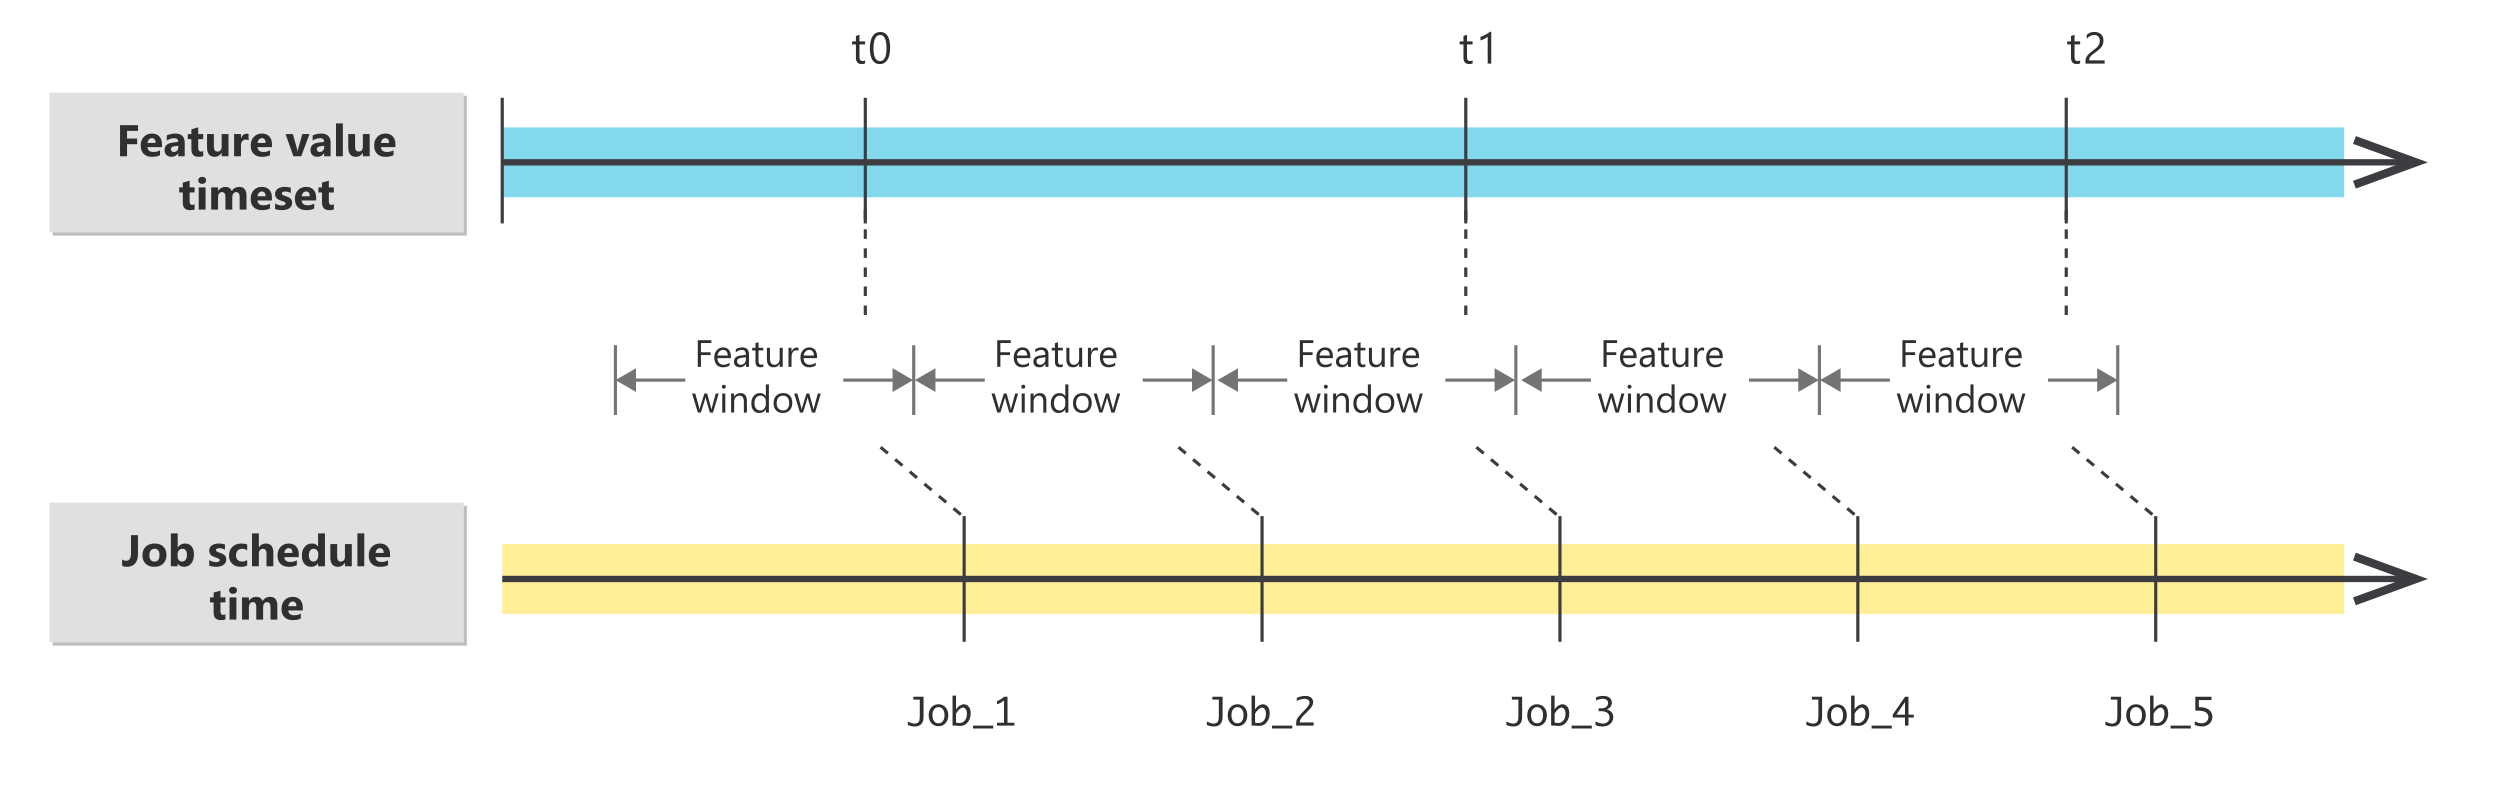<?xml version="1.0" encoding="utf-8"?>
<!-- Generator: Adobe Illustrator 27.4.0, SVG Export Plug-In . SVG Version: 6.00 Build 0)  -->
<svg version="1.1" xmlns="http://www.w3.org/2000/svg" xmlns:xlink="http://www.w3.org/1999/xlink" x="0px" y="0px"
	 viewBox="0 0 787.717 249.05" enable-background="new 0 0 787.717 249.05" xml:space="preserve">
<symbol  id="PIPELINE" viewBox="-32 -12.266 64 24.531">
	<linearGradient id="SVGID_1_" gradientUnits="userSpaceOnUse" x1="0" y1="-12.265" x2="1.502093e-15" y2="12.265">
		<stop  offset="0" style="stop-color:#1B89B2"/>
		<stop  offset="1" style="stop-color:#51C8E8"/>
	</linearGradient>
	<path fill="url(#SVGID_1_)" d="M26.096,12.266h-51.448v0h0C-29.08,12.265-32,6.878-32,0s2.92-12.265,6.648-12.265h0v0h51.448
		C29.356-12.266,32-6.363,32,0S29.356,12.266,26.096,12.266z"/>
	<g>
		
			<linearGradient id="SVGID_00000039818463034116627860000003971524875231474586_" gradientUnits="userSpaceOnUse" x1="-31.461" y1="-6.114" x2="-19.234" y2="6.114">
			<stop  offset="0" style="stop-color:#B3B4B4"/>
			<stop  offset="1" style="stop-color:#4F4F4F"/>
		</linearGradient>
		<ellipse fill="url(#SVGID_00000039818463034116627860000003971524875231474586_)" cx="-25.347" cy="0" rx="5.575" ry="10.879"/>
	</g>
</symbol>
<g id="Shapes">
	<rect fill="#FFFFFF" width="787.717" height="249.05"/>
	<g id="Wrench_tool_x28_s_x29_">
	</g>
	<g id="user2">
	</g>
	<g id="user2_1_">
	</g>
	<g id="user2_4_">
	</g>
	<g id="user2_3_">
	</g>
	<g id="user2_2_">
	</g>
	<g id="Internet_2">
	</g>
	<g id="Enterprise">
	</g>
	<g id="Tunnel__x28_stackable_x29_">
	</g>
	<g id="New_Symbol">
	</g>
	<g id="New_Symbol_1">
	</g>
	<g id="Files">
	</g>
	<g id="BlobBlock">
	</g>
	<g id="E_x5F_Enterprise">
	</g>
	<g id="E_x5F_AD_FS">
	</g>
	<g id="C_x5F_Azure_Active_Directory">
	</g>
	<g>
		<rect x="158.247" y="40.15" fill="#32BEDD" fill-opacity="0.6" width="580.355" height="22"/>
		<g>
			<g>
				<line fill="none" stroke="#3C3C41" stroke-width="2" stroke-miterlimit="10" x1="158.247" y1="51.15" x2="757.656" y2="51.15"/>
				<g>
					<polygon fill="#3C3C41" points="742.287,59.42 741.398,56.975 757.402,51.15 741.398,45.326 742.287,42.883 765.003,51.15 
											"/>
				</g>
			</g>
		</g>
	</g>
	<line fill="none" stroke="#3C3C41" stroke-miterlimit="10" x1="158.247" y1="30.8" x2="158.247" y2="70.4"/>
	<g>
		<line fill="none" stroke="#3C3C41" stroke-miterlimit="10" x1="651.047" y1="30.8" x2="651.047" y2="70.4"/>
		
			<line fill="none" stroke="#3C3C41" stroke-miterlimit="10" stroke-dasharray="3,3" x1="651.047" y1="66.26" x2="651.047" y2="100.642"/>
	</g>
	<g>
		<line fill="none" stroke="#3C3C41" stroke-miterlimit="10" x1="461.847" y1="30.8" x2="461.847" y2="70.4"/>
		
			<line fill="none" stroke="#3C3C41" stroke-miterlimit="10" stroke-dasharray="3,3" x1="461.847" y1="66.26" x2="461.847" y2="100.642"/>
	</g>
	<g>
		<line fill="none" stroke="#3C3C41" stroke-miterlimit="10" x1="272.647" y1="30.8" x2="272.647" y2="70.4"/>
		
			<line fill="none" stroke="#3C3C41" stroke-miterlimit="10" stroke-dasharray="3,3" x1="272.648" y1="66.26" x2="272.648" y2="100.642"/>
	</g>
	<line fill="none" stroke="#777677" stroke-miterlimit="10" x1="287.9" y1="108.766" x2="287.9" y2="130.766"/>
	<line fill="none" stroke="#777677" stroke-miterlimit="10" x1="193.916" y1="108.766" x2="193.916" y2="130.766"/>
	<g>
		<g>
			<line fill="none" stroke="#737474" stroke-miterlimit="10" x1="215.916" y1="119.766" x2="199.299" y2="119.766"/>
			<g>
				<polygon fill="#737474" points="200.393,116.026 193.916,119.766 200.393,123.506 				"/>
			</g>
		</g>
	</g>
	<g>
		<g>
			<line fill="none" stroke="#737474" stroke-miterlimit="10" x1="265.716" y1="119.766" x2="282.334" y2="119.766"/>
			<g>
				<polygon fill="#737474" points="281.24,123.506 287.716,119.766 281.24,116.026 				"/>
			</g>
		</g>
	</g>
	<line fill="none" stroke="#777677" stroke-miterlimit="10" x1="382.252" y1="108.766" x2="382.252" y2="130.766"/>
	<g>
		<g>
			<line fill="none" stroke="#737474" stroke-miterlimit="10" x1="310.269" y1="119.766" x2="293.651" y2="119.766"/>
			<g>
				<polygon fill="#737474" points="294.745,116.026 288.269,119.766 294.745,123.506 				"/>
			</g>
		</g>
	</g>
	<g>
		<g>
			<line fill="none" stroke="#737474" stroke-miterlimit="10" x1="360.069" y1="119.766" x2="376.687" y2="119.766"/>
			<g>
				<polygon fill="#737474" points="375.592,123.506 382.069,119.766 375.592,116.026 				"/>
			</g>
		</g>
	</g>
	<line fill="none" stroke="#777677" stroke-miterlimit="10" x1="477.625" y1="108.766" x2="477.625" y2="130.766"/>
	<g>
		<g>
			<line fill="none" stroke="#737474" stroke-miterlimit="10" x1="405.604" y1="119.766" x2="388.986" y2="119.766"/>
			<g>
				<polygon fill="#737474" points="390.08,116.026 383.604,119.766 390.08,123.506 				"/>
			</g>
		</g>
	</g>
	<g>
		<g>
			<line fill="none" stroke="#737474" stroke-miterlimit="10" x1="455.404" y1="119.766" x2="472.022" y2="119.766"/>
			<g>
				<polygon fill="#737474" points="470.927,123.506 477.404,119.766 470.927,116.026 				"/>
			</g>
		</g>
	</g>
	<line fill="none" stroke="#777677" stroke-miterlimit="10" x1="573.274" y1="108.766" x2="573.274" y2="130.766"/>
	<line fill="none" stroke="#777677" stroke-miterlimit="10" x1="667.274" y1="108.766" x2="667.274" y2="130.766"/>
	<g>
		<g>
			<line fill="none" stroke="#737474" stroke-miterlimit="10" x1="501.291" y1="119.766" x2="484.673" y2="119.766"/>
			<g>
				<polygon fill="#737474" points="485.767,116.026 479.291,119.766 485.767,123.506 				"/>
			</g>
		</g>
	</g>
	<g>
		<g>
			<line fill="none" stroke="#737474" stroke-miterlimit="10" x1="551.091" y1="119.766" x2="567.709" y2="119.766"/>
			<g>
				<polygon fill="#737474" points="566.614,123.506 573.091,119.766 566.614,116.026 				"/>
			</g>
		</g>
	</g>
	<g>
		<g>
			<line fill="none" stroke="#737474" stroke-miterlimit="10" x1="595.474" y1="119.766" x2="578.856" y2="119.766"/>
			<g>
				<polygon fill="#737474" points="579.95,116.026 573.474,119.766 579.95,123.506 				"/>
			</g>
		</g>
	</g>
	<g>
		<g>
			<line fill="none" stroke="#737474" stroke-miterlimit="10" x1="645.274" y1="119.766" x2="661.891" y2="119.766"/>
			<g>
				<polygon fill="#737474" points="660.797,123.506 667.274,119.766 660.797,116.026 				"/>
			</g>
		</g>
	</g>
	<g>
		<g opacity="0.3">
			<rect x="16.602" y="159.372" fill="#212121" width="130.472" height="44"/>
			<rect x="16.602" y="159.372" opacity="0.6" fill="#212121" width="130.472" height="44"/>
		</g>
		<g>
			<rect x="15.602" y="158.372" fill="#FFFFFF" width="130.472" height="44"/>
			<rect x="15.602" y="158.372" opacity="0.6" fill="#CCCCCB" width="130.472" height="44"/>
		</g>
	</g>
	<g>
		<g opacity="0.3">
			<rect x="16.602" y="30.193" fill="#212121" width="130.472" height="44"/>
			<rect x="16.602" y="30.193" opacity="0.6" fill="#212121" width="130.472" height="44"/>
		</g>
		<g>
			<rect x="15.602" y="29.193" fill="#FFFFFF" width="130.472" height="44"/>
			<rect x="15.602" y="29.193" opacity="0.6" fill="#CCCCCB" width="130.472" height="44"/>
		</g>
	</g>
	<g>
		<rect x="158.247" y="171.425" fill="#FFE452" fill-opacity="0.6" width="580.355" height="22"/>
		<g>
			<g>
				
					<line fill="none" stroke="#3C3C41" stroke-width="2" stroke-miterlimit="10" x1="158.247" y1="182.425" x2="757.656" y2="182.425"/>
				<g>
					<polygon fill="#3C3C41" points="742.287,190.695 741.398,188.25 757.402,182.425 741.398,176.601 742.287,174.158 
						765.003,182.425 					"/>
				</g>
			</g>
		</g>
	</g>
	<g>
		
			<line fill="none" stroke="#3C3C41" stroke-miterlimit="10" stroke-dasharray="3,3" x1="652.904" y1="140.907" x2="679.242" y2="163.007"/>
		<line fill="none" stroke="#3C3C41" stroke-miterlimit="10" x1="679.242" y1="162.625" x2="679.242" y2="202.225"/>
	</g>
	<g>
		
			<line fill="none" stroke="#3C3C41" stroke-miterlimit="10" stroke-dasharray="3,3" x1="465.179" y1="140.907" x2="491.518" y2="163.007"/>
		<line fill="none" stroke="#3C3C41" stroke-miterlimit="10" x1="491.518" y1="162.625" x2="491.518" y2="202.225"/>
	</g>
	<g>
		
			<line fill="none" stroke="#3C3C41" stroke-miterlimit="10" stroke-dasharray="3,3" x1="559.042" y1="140.907" x2="585.38" y2="163.007"/>
		<line fill="none" stroke="#3C3C41" stroke-miterlimit="10" x1="585.38" y1="162.625" x2="585.38" y2="202.225"/>
	</g>
	<g>
		
			<line fill="none" stroke="#3C3C41" stroke-miterlimit="10" stroke-dasharray="3,3" x1="371.317" y1="140.907" x2="397.655" y2="163.007"/>
		<line fill="none" stroke="#3C3C41" stroke-miterlimit="10" x1="397.655" y1="162.625" x2="397.655" y2="202.225"/>
	</g>
	<g>
		
			<line fill="none" stroke="#3C3C41" stroke-miterlimit="10" stroke-dasharray="3,3" x1="277.455" y1="140.907" x2="303.793" y2="163.007"/>
		<line fill="none" stroke="#3C3C41" stroke-miterlimit="10" x1="303.793" y1="162.625" x2="303.793" y2="202.225"/>
	</g>
</g>
<g id="Text">
	<g>
		<rect x="209.114" y="106.712" fill="none" width="58.465" height="37.081"/>
		<path fill="#2F2F2F" d="M224.132,108.084h-3.281v2.906h3.035v0.885h-3.035v3.721h-0.984v-8.402h4.266V108.084z"/>
		<path fill="#2F2F2F" d="M230.297,112.836h-4.236c0.016,0.668,0.195,1.184,0.539,1.547s0.816,0.545,1.418,0.545
			c0.676,0,1.297-0.223,1.863-0.668v0.902c-0.527,0.383-1.225,0.574-2.092,0.574c-0.848,0-1.514-0.272-1.998-0.817
			s-0.727-1.312-0.727-2.3c0-0.934,0.265-1.694,0.794-2.282s1.187-0.882,1.972-0.882s1.393,0.254,1.822,0.762
			s0.645,1.213,0.645,2.115V112.836z M229.312,112.021c-0.004-0.555-0.138-0.986-0.401-1.295s-0.63-0.463-1.099-0.463
			c-0.453,0-0.838,0.162-1.154,0.486s-0.512,0.748-0.586,1.271H229.312z"/>
		<path fill="#2F2F2F" d="M235.997,115.595h-0.961v-0.938h-0.023c-0.418,0.719-1.033,1.078-1.846,1.078
			c-0.598,0-1.065-0.158-1.403-0.475s-0.507-0.736-0.507-1.26c0-1.121,0.66-1.773,1.98-1.957l1.799-0.252
			c0-1.02-0.412-1.529-1.236-1.529c-0.723,0-1.375,0.246-1.957,0.738v-0.984c0.59-0.375,1.27-0.562,2.039-0.562
			c1.41,0,2.115,0.746,2.115,2.238V115.595z M235.036,112.56l-1.447,0.199c-0.445,0.062-0.781,0.173-1.008,0.331
			s-0.34,0.438-0.34,0.841c0,0.293,0.104,0.532,0.313,0.718s0.487,0.278,0.835,0.278c0.477,0,0.87-0.167,1.181-0.501
			s0.466-0.757,0.466-1.269V112.56z"/>
		<path fill="#2F2F2F" d="M240.514,115.537c-0.227,0.125-0.525,0.188-0.896,0.188c-1.051,0-1.576-0.586-1.576-1.758v-3.551h-1.031
			v-0.82h1.031v-1.465l0.961-0.311v1.775h1.512v0.82h-1.512v3.381c0,0.402,0.068,0.689,0.205,0.861s0.363,0.258,0.68,0.258
			c0.242,0,0.451-0.066,0.627-0.199V115.537z"/>
		<path fill="#2F2F2F" d="M246.625,115.595h-0.961v-0.949h-0.023c-0.398,0.727-1.016,1.09-1.852,1.09
			c-1.43,0-2.145-0.852-2.145-2.555v-3.586h0.955v3.434c0,1.266,0.484,1.898,1.453,1.898c0.469,0,0.854-0.173,1.157-0.519
			s0.454-0.798,0.454-1.356v-3.457h0.961V115.595z"/>
		<path fill="#2F2F2F" d="M251.569,110.568c-0.168-0.129-0.41-0.193-0.727-0.193c-0.41,0-0.753,0.193-1.028,0.58
			s-0.413,0.914-0.413,1.582v3.059h-0.961v-6h0.961v1.236h0.023c0.137-0.422,0.346-0.751,0.627-0.987s0.596-0.354,0.943-0.354
			c0.25,0,0.441,0.027,0.574,0.082V110.568z"/>
		<path fill="#2F2F2F" d="M257.448,112.836h-4.236c0.016,0.668,0.195,1.184,0.539,1.547s0.816,0.545,1.418,0.545
			c0.676,0,1.297-0.223,1.863-0.668v0.902c-0.527,0.383-1.225,0.574-2.092,0.574c-0.848,0-1.514-0.272-1.998-0.817
			s-0.727-1.312-0.727-2.3c0-0.934,0.265-1.694,0.794-2.282s1.187-0.882,1.972-0.882s1.393,0.254,1.822,0.762
			s0.645,1.213,0.645,2.115V112.836z M256.463,112.021c-0.004-0.555-0.138-0.986-0.401-1.295s-0.63-0.463-1.099-0.463
			c-0.453,0-0.838,0.162-1.154,0.486s-0.512,0.748-0.586,1.271H256.463z"/>
		<path fill="#2F2F2F" d="M226.458,123.995l-1.799,6h-0.996l-1.236-4.295c-0.047-0.164-0.078-0.35-0.094-0.557h-0.023
			c-0.012,0.141-0.053,0.322-0.123,0.545l-1.342,4.307h-0.961l-1.816-6h1.008l1.242,4.512c0.039,0.137,0.066,0.316,0.082,0.539
			h0.047c0.012-0.172,0.047-0.355,0.105-0.551l1.383-4.5h0.879l1.242,4.523c0.039,0.145,0.068,0.324,0.088,0.539h0.047
			c0.008-0.152,0.041-0.332,0.1-0.539l1.219-4.523H226.458z"/>
		<path fill="#2F2F2F" d="M228.064,122.471c-0.172,0-0.318-0.059-0.439-0.176s-0.182-0.266-0.182-0.445s0.061-0.329,0.182-0.448
			s0.268-0.179,0.439-0.179c0.176,0,0.325,0.06,0.448,0.179s0.185,0.269,0.185,0.448c0,0.172-0.062,0.318-0.185,0.439
			S228.24,122.471,228.064,122.471z M228.533,129.995h-0.961v-6h0.961V129.995z"/>
		<path fill="#2F2F2F" d="M235.34,129.995h-0.961v-3.422c0-1.273-0.465-1.91-1.395-1.91c-0.48,0-0.878,0.181-1.192,0.542
			s-0.472,0.817-0.472,1.368v3.422h-0.961v-6h0.961v0.996h0.023c0.453-0.758,1.109-1.137,1.969-1.137
			c0.656,0,1.158,0.212,1.506,0.636s0.521,1.036,0.521,1.837V129.995z"/>
		<path fill="#2F2F2F" d="M242.271,129.995h-0.961v-1.02h-0.023c-0.445,0.773-1.133,1.16-2.062,1.16
			c-0.754,0-1.356-0.269-1.808-0.806s-0.677-1.269-0.677-2.194c0-0.992,0.25-1.787,0.75-2.385s1.166-0.896,1.998-0.896
			c0.824,0,1.424,0.324,1.799,0.973h0.023v-3.715h0.961V129.995z M241.31,127.282v-0.885c0-0.484-0.16-0.895-0.48-1.23
			s-0.727-0.504-1.219-0.504c-0.586,0-1.047,0.215-1.383,0.645s-0.504,1.023-0.504,1.781c0,0.691,0.161,1.237,0.483,1.638
			s0.755,0.601,1.298,0.601c0.535,0,0.97-0.193,1.304-0.58S241.31,127.872,241.31,127.282z"/>
		<path fill="#2F2F2F" d="M246.651,130.135c-0.887,0-1.595-0.28-2.124-0.841s-0.794-1.304-0.794-2.229
			c0-1.008,0.275-1.795,0.826-2.361s1.295-0.85,2.232-0.85c0.895,0,1.593,0.275,2.095,0.826s0.753,1.314,0.753,2.291
			c0,0.957-0.271,1.724-0.812,2.3S247.561,130.135,246.651,130.135z M246.721,124.663c-0.617,0-1.105,0.21-1.465,0.63
			s-0.539,0.999-0.539,1.737c0,0.711,0.182,1.271,0.545,1.682s0.85,0.615,1.459,0.615c0.621,0,1.099-0.201,1.433-0.604
			s0.501-0.975,0.501-1.717c0-0.75-0.167-1.328-0.501-1.734S247.343,124.663,246.721,124.663z"/>
		<path fill="#2F2F2F" d="M258.625,123.995l-1.799,6h-0.996l-1.236-4.295c-0.047-0.164-0.078-0.35-0.094-0.557h-0.023
			c-0.012,0.141-0.053,0.322-0.123,0.545l-1.342,4.307h-0.961l-1.816-6h1.008l1.242,4.512c0.039,0.137,0.066,0.316,0.082,0.539
			h0.047c0.012-0.172,0.047-0.355,0.105-0.551l1.383-4.5h0.879l1.242,4.523c0.039,0.145,0.068,0.324,0.088,0.539h0.047
			c0.008-0.152,0.041-0.332,0.1-0.539l1.219-4.523H258.625z"/>
	</g>
	<g>
		<rect x="303.466" y="106.712" fill="none" width="58.465" height="37.081"/>
		<path fill="#2F2F2F" d="M318.485,108.084h-3.281v2.906h3.035v0.885h-3.035v3.721h-0.984v-8.402h4.266V108.084z"/>
		<path fill="#2F2F2F" d="M324.649,112.836h-4.236c0.016,0.668,0.195,1.184,0.539,1.547s0.816,0.545,1.418,0.545
			c0.676,0,1.297-0.223,1.863-0.668v0.902c-0.527,0.383-1.225,0.574-2.092,0.574c-0.848,0-1.514-0.272-1.998-0.817
			s-0.727-1.312-0.727-2.3c0-0.934,0.265-1.694,0.794-2.282s1.187-0.882,1.972-0.882s1.393,0.254,1.822,0.762
			s0.645,1.213,0.645,2.115V112.836z M323.665,112.021c-0.004-0.555-0.138-0.986-0.401-1.295s-0.63-0.463-1.099-0.463
			c-0.453,0-0.838,0.162-1.154,0.486s-0.512,0.748-0.586,1.271H323.665z"/>
		<path fill="#2F2F2F" d="M330.349,115.595h-0.961v-0.938h-0.023c-0.418,0.719-1.033,1.078-1.846,1.078
			c-0.598,0-1.065-0.158-1.403-0.475s-0.507-0.736-0.507-1.26c0-1.121,0.66-1.773,1.98-1.957l1.799-0.252
			c0-1.02-0.412-1.529-1.236-1.529c-0.723,0-1.375,0.246-1.957,0.738v-0.984c0.59-0.375,1.27-0.562,2.039-0.562
			c1.41,0,2.115,0.746,2.115,2.238V115.595z M329.388,112.56l-1.447,0.199c-0.445,0.062-0.781,0.173-1.008,0.331
			s-0.34,0.438-0.34,0.841c0,0.293,0.104,0.532,0.313,0.718s0.487,0.278,0.835,0.278c0.477,0,0.87-0.167,1.181-0.501
			s0.466-0.757,0.466-1.269V112.56z"/>
		<path fill="#2F2F2F" d="M334.867,115.537c-0.227,0.125-0.525,0.188-0.896,0.188c-1.051,0-1.576-0.586-1.576-1.758v-3.551h-1.031
			v-0.82h1.031v-1.465l0.961-0.311v1.775h1.512v0.82h-1.512v3.381c0,0.402,0.068,0.689,0.205,0.861s0.363,0.258,0.68,0.258
			c0.242,0,0.451-0.066,0.627-0.199V115.537z"/>
		<path fill="#2F2F2F" d="M340.977,115.595h-0.961v-0.949h-0.023c-0.398,0.727-1.016,1.09-1.852,1.09
			c-1.43,0-2.145-0.852-2.145-2.555v-3.586h0.955v3.434c0,1.266,0.484,1.898,1.453,1.898c0.469,0,0.854-0.173,1.157-0.519
			s0.454-0.798,0.454-1.356v-3.457h0.961V115.595z"/>
		<path fill="#2F2F2F" d="M345.922,110.568c-0.168-0.129-0.41-0.193-0.727-0.193c-0.41,0-0.753,0.193-1.028,0.58
			s-0.413,0.914-0.413,1.582v3.059h-0.961v-6h0.961v1.236h0.023c0.137-0.422,0.346-0.751,0.627-0.987s0.596-0.354,0.943-0.354
			c0.25,0,0.441,0.027,0.574,0.082V110.568z"/>
		<path fill="#2F2F2F" d="M351.8,112.836h-4.236c0.016,0.668,0.195,1.184,0.539,1.547s0.816,0.545,1.418,0.545
			c0.676,0,1.297-0.223,1.863-0.668v0.902c-0.527,0.383-1.225,0.574-2.092,0.574c-0.848,0-1.514-0.272-1.998-0.817
			s-0.727-1.312-0.727-2.3c0-0.934,0.265-1.694,0.794-2.282s1.187-0.882,1.972-0.882s1.393,0.254,1.822,0.762
			s0.645,1.213,0.645,2.115V112.836z M350.816,112.021c-0.004-0.555-0.138-0.986-0.401-1.295s-0.63-0.463-1.099-0.463
			c-0.453,0-0.838,0.162-1.154,0.486s-0.512,0.748-0.586,1.271H350.816z"/>
		<path fill="#2F2F2F" d="M320.811,123.995l-1.799,6h-0.996l-1.236-4.295c-0.047-0.164-0.078-0.35-0.094-0.557h-0.023
			c-0.012,0.141-0.053,0.322-0.123,0.545l-1.342,4.307h-0.961l-1.816-6h1.008l1.242,4.512c0.039,0.137,0.066,0.316,0.082,0.539
			h0.047c0.012-0.172,0.047-0.355,0.105-0.551l1.383-4.5h0.879l1.242,4.523c0.039,0.145,0.068,0.324,0.088,0.539h0.047
			c0.008-0.152,0.041-0.332,0.1-0.539l1.219-4.523H320.811z"/>
		<path fill="#2F2F2F" d="M322.416,122.471c-0.172,0-0.318-0.059-0.439-0.176s-0.182-0.266-0.182-0.445s0.061-0.329,0.182-0.448
			s0.268-0.179,0.439-0.179c0.176,0,0.325,0.06,0.448,0.179s0.185,0.269,0.185,0.448c0,0.172-0.062,0.318-0.185,0.439
			S322.592,122.471,322.416,122.471z M322.885,129.995h-0.961v-6h0.961V129.995z"/>
		<path fill="#2F2F2F" d="M329.692,129.995h-0.961v-3.422c0-1.273-0.465-1.91-1.395-1.91c-0.48,0-0.878,0.181-1.192,0.542
			s-0.472,0.817-0.472,1.368v3.422h-0.961v-6h0.961v0.996h0.023c0.453-0.758,1.109-1.137,1.969-1.137
			c0.656,0,1.158,0.212,1.506,0.636s0.521,1.036,0.521,1.837V129.995z"/>
		<path fill="#2F2F2F" d="M336.624,129.995h-0.961v-1.02h-0.023c-0.445,0.773-1.133,1.16-2.062,1.16
			c-0.754,0-1.356-0.269-1.808-0.806s-0.677-1.269-0.677-2.194c0-0.992,0.25-1.787,0.75-2.385s1.166-0.896,1.998-0.896
			c0.824,0,1.424,0.324,1.799,0.973h0.023v-3.715h0.961V129.995z M335.663,127.282v-0.885c0-0.484-0.16-0.895-0.48-1.23
			s-0.727-0.504-1.219-0.504c-0.586,0-1.047,0.215-1.383,0.645s-0.504,1.023-0.504,1.781c0,0.691,0.161,1.237,0.483,1.638
			s0.755,0.601,1.298,0.601c0.535,0,0.97-0.193,1.304-0.58S335.663,127.872,335.663,127.282z"/>
		<path fill="#2F2F2F" d="M341.004,130.135c-0.887,0-1.595-0.28-2.124-0.841s-0.794-1.304-0.794-2.229
			c0-1.008,0.275-1.795,0.826-2.361s1.295-0.85,2.232-0.85c0.895,0,1.593,0.275,2.095,0.826s0.753,1.314,0.753,2.291
			c0,0.957-0.271,1.724-0.812,2.3S341.914,130.135,341.004,130.135z M341.074,124.663c-0.617,0-1.105,0.21-1.465,0.63
			s-0.539,0.999-0.539,1.737c0,0.711,0.182,1.271,0.545,1.682s0.85,0.615,1.459,0.615c0.621,0,1.099-0.201,1.433-0.604
			s0.501-0.975,0.501-1.717c0-0.75-0.167-1.328-0.501-1.734S341.695,124.663,341.074,124.663z"/>
		<path fill="#2F2F2F" d="M352.978,123.995l-1.799,6h-0.996l-1.236-4.295c-0.047-0.164-0.078-0.35-0.094-0.557h-0.023
			c-0.012,0.141-0.053,0.322-0.123,0.545l-1.342,4.307h-0.961l-1.816-6h1.008l1.242,4.512c0.039,0.137,0.066,0.316,0.082,0.539
			h0.047c0.012-0.172,0.047-0.355,0.105-0.551l1.383-4.5h0.879l1.242,4.523c0.039,0.145,0.068,0.324,0.088,0.539h0.047
			c0.008-0.152,0.041-0.332,0.1-0.539l1.219-4.523H352.978z"/>
	</g>
	<g>
		<rect x="398.801" y="106.712" fill="none" width="58.465" height="37.081"/>
		<path fill="#2F2F2F" d="M413.82,108.084h-3.281v2.906h3.035v0.885h-3.035v3.721h-0.984v-8.402h4.266V108.084z"/>
		<path fill="#2F2F2F" d="M419.984,112.836h-4.236c0.016,0.668,0.195,1.184,0.539,1.547s0.816,0.545,1.418,0.545
			c0.676,0,1.297-0.223,1.863-0.668v0.902c-0.527,0.383-1.225,0.574-2.092,0.574c-0.848,0-1.514-0.272-1.998-0.817
			s-0.727-1.312-0.727-2.3c0-0.934,0.265-1.694,0.794-2.282s1.187-0.882,1.972-0.882s1.393,0.254,1.822,0.762
			s0.645,1.213,0.645,2.115V112.836z M419,112.021c-0.004-0.555-0.138-0.986-0.401-1.295s-0.63-0.463-1.099-0.463
			c-0.453,0-0.838,0.162-1.154,0.486s-0.512,0.748-0.586,1.271H419z"/>
		<path fill="#2F2F2F" d="M425.684,115.595h-0.961v-0.938H424.7c-0.418,0.719-1.033,1.078-1.846,1.078
			c-0.598,0-1.065-0.158-1.403-0.475s-0.507-0.736-0.507-1.26c0-1.121,0.66-1.773,1.98-1.957l1.799-0.252
			c0-1.02-0.412-1.529-1.236-1.529c-0.723,0-1.375,0.246-1.957,0.738v-0.984c0.59-0.375,1.27-0.562,2.039-0.562
			c1.41,0,2.115,0.746,2.115,2.238V115.595z M424.723,112.56l-1.447,0.199c-0.445,0.062-0.781,0.173-1.008,0.331
			s-0.34,0.438-0.34,0.841c0,0.293,0.104,0.532,0.313,0.718s0.487,0.278,0.835,0.278c0.477,0,0.87-0.167,1.181-0.501
			s0.466-0.757,0.466-1.269V112.56z"/>
		<path fill="#2F2F2F" d="M430.201,115.537c-0.227,0.125-0.525,0.188-0.896,0.188c-1.051,0-1.576-0.586-1.576-1.758v-3.551h-1.031
			v-0.82h1.031v-1.465l0.961-0.311v1.775h1.512v0.82h-1.512v3.381c0,0.402,0.068,0.689,0.205,0.861s0.363,0.258,0.68,0.258
			c0.242,0,0.451-0.066,0.627-0.199V115.537z"/>
		<path fill="#2F2F2F" d="M436.312,115.595h-0.961v-0.949h-0.023c-0.398,0.727-1.016,1.09-1.852,1.09
			c-1.43,0-2.145-0.852-2.145-2.555v-3.586h0.955v3.434c0,1.266,0.484,1.898,1.453,1.898c0.469,0,0.854-0.173,1.157-0.519
			s0.454-0.798,0.454-1.356v-3.457h0.961V115.595z"/>
		<path fill="#2F2F2F" d="M441.257,110.568c-0.168-0.129-0.41-0.193-0.727-0.193c-0.41,0-0.753,0.193-1.028,0.58
			s-0.413,0.914-0.413,1.582v3.059h-0.961v-6h0.961v1.236h0.023c0.137-0.422,0.346-0.751,0.627-0.987s0.596-0.354,0.943-0.354
			c0.25,0,0.441,0.027,0.574,0.082V110.568z"/>
		<path fill="#2F2F2F" d="M447.135,112.836h-4.236c0.016,0.668,0.195,1.184,0.539,1.547s0.816,0.545,1.418,0.545
			c0.676,0,1.297-0.223,1.863-0.668v0.902c-0.527,0.383-1.225,0.574-2.092,0.574c-0.848,0-1.514-0.272-1.998-0.817
			s-0.727-1.312-0.727-2.3c0-0.934,0.265-1.694,0.794-2.282s1.187-0.882,1.972-0.882s1.393,0.254,1.822,0.762
			s0.645,1.213,0.645,2.115V112.836z M446.151,112.021c-0.004-0.555-0.138-0.986-0.401-1.295s-0.63-0.463-1.099-0.463
			c-0.453,0-0.838,0.162-1.154,0.486s-0.512,0.748-0.586,1.271H446.151z"/>
		<path fill="#2F2F2F" d="M416.146,123.995l-1.799,6h-0.996l-1.236-4.295c-0.047-0.164-0.078-0.35-0.094-0.557h-0.023
			c-0.012,0.141-0.053,0.322-0.123,0.545l-1.342,4.307h-0.961l-1.816-6h1.008l1.242,4.512c0.039,0.137,0.066,0.316,0.082,0.539
			h0.047c0.012-0.172,0.047-0.355,0.105-0.551l1.383-4.5h0.879l1.242,4.523c0.039,0.145,0.068,0.324,0.088,0.539h0.047
			c0.008-0.152,0.041-0.332,0.1-0.539l1.219-4.523H416.146z"/>
		<path fill="#2F2F2F" d="M417.751,122.471c-0.172,0-0.318-0.059-0.439-0.176s-0.182-0.266-0.182-0.445s0.061-0.329,0.182-0.448
			s0.268-0.179,0.439-0.179c0.176,0,0.325,0.06,0.448,0.179s0.185,0.269,0.185,0.448c0,0.172-0.062,0.318-0.185,0.439
			S417.927,122.471,417.751,122.471z M418.22,129.995h-0.961v-6h0.961V129.995z"/>
		<path fill="#2F2F2F" d="M425.027,129.995h-0.961v-3.422c0-1.273-0.465-1.91-1.395-1.91c-0.48,0-0.878,0.181-1.192,0.542
			s-0.472,0.817-0.472,1.368v3.422h-0.961v-6h0.961v0.996h0.023c0.453-0.758,1.109-1.137,1.969-1.137
			c0.656,0,1.158,0.212,1.506,0.636s0.521,1.036,0.521,1.837V129.995z"/>
		<path fill="#2F2F2F" d="M431.959,129.995h-0.961v-1.02h-0.023c-0.445,0.773-1.133,1.16-2.062,1.16
			c-0.754,0-1.356-0.269-1.808-0.806s-0.677-1.269-0.677-2.194c0-0.992,0.25-1.787,0.75-2.385s1.166-0.896,1.998-0.896
			c0.824,0,1.424,0.324,1.799,0.973h0.023v-3.715h0.961V129.995z M430.998,127.282v-0.885c0-0.484-0.16-0.895-0.48-1.23
			s-0.727-0.504-1.219-0.504c-0.586,0-1.047,0.215-1.383,0.645s-0.504,1.023-0.504,1.781c0,0.691,0.161,1.237,0.483,1.638
			s0.755,0.601,1.298,0.601c0.535,0,0.97-0.193,1.304-0.58S430.998,127.872,430.998,127.282z"/>
		<path fill="#2F2F2F" d="M436.339,130.135c-0.887,0-1.595-0.28-2.124-0.841s-0.794-1.304-0.794-2.229
			c0-1.008,0.275-1.795,0.826-2.361s1.295-0.85,2.232-0.85c0.895,0,1.593,0.275,2.095,0.826s0.753,1.314,0.753,2.291
			c0,0.957-0.271,1.724-0.812,2.3S437.249,130.135,436.339,130.135z M436.409,124.663c-0.617,0-1.105,0.21-1.465,0.63
			s-0.539,0.999-0.539,1.737c0,0.711,0.182,1.271,0.545,1.682s0.85,0.615,1.459,0.615c0.621,0,1.099-0.201,1.433-0.604
			s0.501-0.975,0.501-1.717c0-0.75-0.167-1.328-0.501-1.734S437.03,124.663,436.409,124.663z"/>
		<path fill="#2F2F2F" d="M448.313,123.995l-1.799,6h-0.996l-1.236-4.295c-0.047-0.164-0.078-0.35-0.094-0.557h-0.023
			c-0.012,0.141-0.053,0.322-0.123,0.545l-1.342,4.307h-0.961l-1.816-6h1.008l1.242,4.512c0.039,0.137,0.066,0.316,0.082,0.539
			h0.047c0.012-0.172,0.047-0.355,0.105-0.551l1.383-4.5h0.879l1.242,4.523c0.039,0.145,0.068,0.324,0.088,0.539h0.047
			c0.008-0.152,0.041-0.332,0.1-0.539l1.219-4.523H448.313z"/>
	</g>
	<g>
		<rect x="494.488" y="106.712" fill="none" width="58.465" height="37.081"/>
		<path fill="#2F2F2F" d="M509.507,108.084h-3.281v2.906h3.035v0.885h-3.035v3.721h-0.984v-8.402h4.266V108.084z"/>
		<path fill="#2F2F2F" d="M515.671,112.836h-4.236c0.016,0.668,0.195,1.184,0.539,1.547s0.816,0.545,1.418,0.545
			c0.676,0,1.297-0.223,1.863-0.668v0.902c-0.527,0.383-1.225,0.574-2.092,0.574c-0.848,0-1.514-0.272-1.998-0.817
			s-0.727-1.312-0.727-2.3c0-0.934,0.265-1.694,0.794-2.282s1.187-0.882,1.972-0.882s1.393,0.254,1.822,0.762
			s0.645,1.213,0.645,2.115V112.836z M514.687,112.021c-0.004-0.555-0.138-0.986-0.401-1.295s-0.63-0.463-1.099-0.463
			c-0.453,0-0.838,0.162-1.154,0.486s-0.512,0.748-0.586,1.271H514.687z"/>
		<path fill="#2F2F2F" d="M521.371,115.595h-0.961v-0.938h-0.023c-0.418,0.719-1.033,1.078-1.846,1.078
			c-0.598,0-1.065-0.158-1.403-0.475s-0.507-0.736-0.507-1.26c0-1.121,0.66-1.773,1.98-1.957l1.799-0.252
			c0-1.02-0.412-1.529-1.236-1.529c-0.723,0-1.375,0.246-1.957,0.738v-0.984c0.59-0.375,1.27-0.562,2.039-0.562
			c1.41,0,2.115,0.746,2.115,2.238V115.595z M520.41,112.56l-1.447,0.199c-0.445,0.062-0.781,0.173-1.008,0.331
			s-0.34,0.438-0.34,0.841c0,0.293,0.104,0.532,0.313,0.718s0.487,0.278,0.835,0.278c0.477,0,0.87-0.167,1.181-0.501
			s0.466-0.757,0.466-1.269V112.56z"/>
		<path fill="#2F2F2F" d="M525.888,115.537c-0.227,0.125-0.525,0.188-0.896,0.188c-1.051,0-1.576-0.586-1.576-1.758v-3.551h-1.031
			v-0.82h1.031v-1.465l0.961-0.311v1.775h1.512v0.82h-1.512v3.381c0,0.402,0.068,0.689,0.205,0.861s0.363,0.258,0.68,0.258
			c0.242,0,0.451-0.066,0.627-0.199V115.537z"/>
		<path fill="#2F2F2F" d="M531.999,115.595h-0.961v-0.949h-0.023c-0.398,0.727-1.016,1.09-1.852,1.09
			c-1.43,0-2.145-0.852-2.145-2.555v-3.586h0.955v3.434c0,1.266,0.484,1.898,1.453,1.898c0.469,0,0.854-0.173,1.157-0.519
			s0.454-0.798,0.454-1.356v-3.457h0.961V115.595z"/>
		<path fill="#2F2F2F" d="M536.944,110.568c-0.168-0.129-0.41-0.193-0.727-0.193c-0.41,0-0.753,0.193-1.028,0.58
			s-0.413,0.914-0.413,1.582v3.059h-0.961v-6h0.961v1.236h0.023c0.137-0.422,0.346-0.751,0.627-0.987s0.596-0.354,0.943-0.354
			c0.25,0,0.441,0.027,0.574,0.082V110.568z"/>
		<path fill="#2F2F2F" d="M542.822,112.836h-4.236c0.016,0.668,0.195,1.184,0.539,1.547s0.816,0.545,1.418,0.545
			c0.676,0,1.297-0.223,1.863-0.668v0.902c-0.527,0.383-1.225,0.574-2.092,0.574c-0.848,0-1.514-0.272-1.998-0.817
			s-0.727-1.312-0.727-2.3c0-0.934,0.265-1.694,0.794-2.282s1.187-0.882,1.972-0.882s1.393,0.254,1.822,0.762
			s0.645,1.213,0.645,2.115V112.836z M541.838,112.021c-0.004-0.555-0.138-0.986-0.401-1.295s-0.63-0.463-1.099-0.463
			c-0.453,0-0.838,0.162-1.154,0.486s-0.512,0.748-0.586,1.271H541.838z"/>
		<path fill="#2F2F2F" d="M511.833,123.995l-1.799,6h-0.996l-1.236-4.295c-0.047-0.164-0.078-0.35-0.094-0.557h-0.023
			c-0.012,0.141-0.053,0.322-0.123,0.545l-1.342,4.307h-0.961l-1.816-6h1.008l1.242,4.512c0.039,0.137,0.066,0.316,0.082,0.539
			h0.047c0.012-0.172,0.047-0.355,0.105-0.551l1.383-4.5h0.879l1.242,4.523c0.039,0.145,0.068,0.324,0.088,0.539h0.047
			c0.008-0.152,0.041-0.332,0.1-0.539l1.219-4.523H511.833z"/>
		<path fill="#2F2F2F" d="M513.438,122.471c-0.172,0-0.318-0.059-0.439-0.176s-0.182-0.266-0.182-0.445s0.061-0.329,0.182-0.448
			s0.268-0.179,0.439-0.179c0.176,0,0.325,0.06,0.448,0.179s0.185,0.269,0.185,0.448c0,0.172-0.062,0.318-0.185,0.439
			S513.614,122.471,513.438,122.471z M513.907,129.995h-0.961v-6h0.961V129.995z"/>
		<path fill="#2F2F2F" d="M520.714,129.995h-0.961v-3.422c0-1.273-0.465-1.91-1.395-1.91c-0.48,0-0.878,0.181-1.192,0.542
			s-0.472,0.817-0.472,1.368v3.422h-0.961v-6h0.961v0.996h0.023c0.453-0.758,1.109-1.137,1.969-1.137
			c0.656,0,1.158,0.212,1.506,0.636s0.521,1.036,0.521,1.837V129.995z"/>
		<path fill="#2F2F2F" d="M527.646,129.995h-0.961v-1.02h-0.023c-0.445,0.773-1.133,1.16-2.062,1.16
			c-0.754,0-1.356-0.269-1.808-0.806s-0.677-1.269-0.677-2.194c0-0.992,0.25-1.787,0.75-2.385s1.166-0.896,1.998-0.896
			c0.824,0,1.424,0.324,1.799,0.973h0.023v-3.715h0.961V129.995z M526.685,127.282v-0.885c0-0.484-0.16-0.895-0.48-1.23
			s-0.727-0.504-1.219-0.504c-0.586,0-1.047,0.215-1.383,0.645s-0.504,1.023-0.504,1.781c0,0.691,0.161,1.237,0.483,1.638
			s0.755,0.601,1.298,0.601c0.535,0,0.97-0.193,1.304-0.58S526.685,127.872,526.685,127.282z"/>
		<path fill="#2F2F2F" d="M532.026,130.135c-0.887,0-1.595-0.28-2.124-0.841s-0.794-1.304-0.794-2.229
			c0-1.008,0.275-1.795,0.826-2.361s1.295-0.85,2.232-0.85c0.895,0,1.593,0.275,2.095,0.826s0.753,1.314,0.753,2.291
			c0,0.957-0.271,1.724-0.812,2.3S532.936,130.135,532.026,130.135z M532.096,124.663c-0.617,0-1.105,0.21-1.465,0.63
			s-0.539,0.999-0.539,1.737c0,0.711,0.182,1.271,0.545,1.682s0.85,0.615,1.459,0.615c0.621,0,1.099-0.201,1.433-0.604
			s0.501-0.975,0.501-1.717c0-0.75-0.167-1.328-0.501-1.734S532.717,124.663,532.096,124.663z"/>
		<path fill="#2F2F2F" d="M544,123.995l-1.799,6h-0.996l-1.236-4.295c-0.047-0.164-0.078-0.35-0.094-0.557h-0.023
			c-0.012,0.141-0.053,0.322-0.123,0.545l-1.342,4.307h-0.961l-1.816-6h1.008l1.242,4.512c0.039,0.137,0.066,0.316,0.082,0.539
			h0.047c0.012-0.172,0.047-0.355,0.105-0.551l1.383-4.5h0.879l1.242,4.523c0.039,0.145,0.068,0.324,0.088,0.539h0.047
			c0.008-0.152,0.041-0.332,0.1-0.539l1.219-4.523H544z"/>
	</g>
	<g>
		<rect x="588.671" y="106.712" fill="none" width="58.465" height="37.081"/>
		<path fill="#2F2F2F" d="M603.689,108.084h-3.281v2.906h3.035v0.885h-3.035v3.721h-0.984v-8.402h4.266V108.084z"/>
		<path fill="#2F2F2F" d="M609.854,112.836h-4.236c0.016,0.668,0.195,1.184,0.539,1.547s0.816,0.545,1.418,0.545
			c0.676,0,1.297-0.223,1.863-0.668v0.902c-0.527,0.383-1.225,0.574-2.092,0.574c-0.848,0-1.514-0.272-1.998-0.817
			s-0.727-1.312-0.727-2.3c0-0.934,0.265-1.694,0.794-2.282s1.187-0.882,1.972-0.882s1.393,0.254,1.822,0.762
			s0.645,1.213,0.645,2.115V112.836z M608.87,112.021c-0.004-0.555-0.138-0.986-0.401-1.295s-0.63-0.463-1.099-0.463
			c-0.453,0-0.838,0.162-1.154,0.486s-0.512,0.748-0.586,1.271H608.87z"/>
		<path fill="#2F2F2F" d="M615.555,115.595h-0.961v-0.938h-0.023c-0.418,0.719-1.033,1.078-1.846,1.078
			c-0.598,0-1.065-0.158-1.403-0.475s-0.507-0.736-0.507-1.26c0-1.121,0.66-1.773,1.98-1.957l1.799-0.252
			c0-1.02-0.412-1.529-1.236-1.529c-0.723,0-1.375,0.246-1.957,0.738v-0.984c0.59-0.375,1.27-0.562,2.039-0.562
			c1.41,0,2.115,0.746,2.115,2.238V115.595z M614.594,112.56l-1.447,0.199c-0.445,0.062-0.781,0.173-1.008,0.331
			s-0.34,0.438-0.34,0.841c0,0.293,0.104,0.532,0.313,0.718s0.487,0.278,0.835,0.278c0.477,0,0.87-0.167,1.181-0.501
			s0.466-0.757,0.466-1.269V112.56z"/>
		<path fill="#2F2F2F" d="M620.071,115.537c-0.227,0.125-0.525,0.188-0.896,0.188c-1.051,0-1.576-0.586-1.576-1.758v-3.551h-1.031
			v-0.82h1.031v-1.465l0.961-0.311v1.775h1.512v0.82h-1.512v3.381c0,0.402,0.068,0.689,0.205,0.861s0.363,0.258,0.68,0.258
			c0.242,0,0.451-0.066,0.627-0.199V115.537z"/>
		<path fill="#2F2F2F" d="M626.182,115.595h-0.961v-0.949h-0.023c-0.398,0.727-1.016,1.09-1.852,1.09
			c-1.43,0-2.145-0.852-2.145-2.555v-3.586h0.955v3.434c0,1.266,0.484,1.898,1.453,1.898c0.469,0,0.854-0.173,1.157-0.519
			s0.454-0.798,0.454-1.356v-3.457h0.961V115.595z"/>
		<path fill="#2F2F2F" d="M631.127,110.568c-0.168-0.129-0.41-0.193-0.727-0.193c-0.41,0-0.753,0.193-1.028,0.58
			s-0.413,0.914-0.413,1.582v3.059h-0.961v-6h0.961v1.236h0.023c0.137-0.422,0.346-0.751,0.627-0.987s0.596-0.354,0.943-0.354
			c0.25,0,0.441,0.027,0.574,0.082V110.568z"/>
		<path fill="#2F2F2F" d="M637.005,112.836h-4.236c0.016,0.668,0.195,1.184,0.539,1.547s0.816,0.545,1.418,0.545
			c0.676,0,1.297-0.223,1.863-0.668v0.902c-0.527,0.383-1.225,0.574-2.092,0.574c-0.848,0-1.514-0.272-1.998-0.817
			s-0.727-1.312-0.727-2.3c0-0.934,0.265-1.694,0.794-2.282s1.187-0.882,1.972-0.882s1.393,0.254,1.822,0.762
			s0.645,1.213,0.645,2.115V112.836z M636.02,112.021c-0.004-0.555-0.138-0.986-0.401-1.295s-0.63-0.463-1.099-0.463
			c-0.453,0-0.838,0.162-1.154,0.486s-0.512,0.748-0.586,1.271H636.02z"/>
		<path fill="#2F2F2F" d="M606.015,123.995l-1.799,6h-0.996l-1.236-4.295c-0.047-0.164-0.078-0.35-0.094-0.557h-0.023
			c-0.012,0.141-0.053,0.322-0.123,0.545l-1.342,4.307h-0.961l-1.816-6h1.008l1.242,4.512c0.039,0.137,0.066,0.316,0.082,0.539
			h0.047c0.012-0.172,0.047-0.355,0.105-0.551l1.383-4.5h0.879l1.242,4.523c0.039,0.145,0.068,0.324,0.088,0.539h0.047
			c0.008-0.152,0.041-0.332,0.1-0.539l1.219-4.523H606.015z"/>
		<path fill="#2F2F2F" d="M607.621,122.471c-0.172,0-0.318-0.059-0.439-0.176S607,122.03,607,121.85s0.061-0.329,0.182-0.448
			s0.268-0.179,0.439-0.179c0.176,0,0.325,0.06,0.448,0.179s0.185,0.269,0.185,0.448c0,0.172-0.062,0.318-0.185,0.439
			S607.797,122.471,607.621,122.471z M608.09,129.995h-0.961v-6h0.961V129.995z"/>
		<path fill="#2F2F2F" d="M614.897,129.995h-0.961v-3.422c0-1.273-0.465-1.91-1.395-1.91c-0.48,0-0.878,0.181-1.192,0.542
			s-0.472,0.817-0.472,1.368v3.422h-0.961v-6h0.961v0.996h0.023c0.453-0.758,1.109-1.137,1.969-1.137
			c0.656,0,1.158,0.212,1.506,0.636s0.521,1.036,0.521,1.837V129.995z"/>
		<path fill="#2F2F2F" d="M621.829,129.995h-0.961v-1.02h-0.023c-0.445,0.773-1.133,1.16-2.062,1.16
			c-0.754,0-1.356-0.269-1.808-0.806s-0.677-1.269-0.677-2.194c0-0.992,0.25-1.787,0.75-2.385s1.166-0.896,1.998-0.896
			c0.824,0,1.424,0.324,1.799,0.973h0.023v-3.715h0.961V129.995z M620.868,127.282v-0.885c0-0.484-0.16-0.895-0.48-1.23
			s-0.727-0.504-1.219-0.504c-0.586,0-1.047,0.215-1.383,0.645s-0.504,1.023-0.504,1.781c0,0.691,0.161,1.237,0.483,1.638
			s0.755,0.601,1.298,0.601c0.535,0,0.97-0.193,1.304-0.58S620.868,127.872,620.868,127.282z"/>
		<path fill="#2F2F2F" d="M626.209,130.135c-0.887,0-1.595-0.28-2.124-0.841s-0.794-1.304-0.794-2.229
			c0-1.008,0.275-1.795,0.826-2.361s1.295-0.85,2.232-0.85c0.895,0,1.593,0.275,2.095,0.826s0.753,1.314,0.753,2.291
			c0,0.957-0.271,1.724-0.812,2.3S627.119,130.135,626.209,130.135z M626.279,124.663c-0.617,0-1.105,0.21-1.465,0.63
			s-0.539,0.999-0.539,1.737c0,0.711,0.182,1.271,0.545,1.682s0.85,0.615,1.459,0.615c0.621,0,1.099-0.201,1.433-0.604
			s0.501-0.975,0.501-1.717c0-0.75-0.167-1.328-0.501-1.734S626.9,124.663,626.279,124.663z"/>
		<path fill="#2F2F2F" d="M638.182,123.995l-1.799,6h-0.996l-1.236-4.295c-0.047-0.164-0.078-0.35-0.094-0.557h-0.023
			c-0.012,0.141-0.053,0.322-0.123,0.545l-1.342,4.307h-0.961l-1.816-6h1.008l1.242,4.512c0.039,0.137,0.066,0.316,0.082,0.539
			h0.047c0.012-0.172,0.047-0.355,0.105-0.551l1.383-4.5h0.879l1.242,4.523c0.039,0.145,0.068,0.324,0.088,0.539h0.047
			c0.008-0.152,0.041-0.332,0.1-0.539l1.219-4.523H638.182z"/>
	</g>
	<g>
		<g>
			<path fill="#2F2F2F" d="M43.471,174.536c0,1.312-0.304,2.316-0.913,3.014s-1.489,1.047-2.642,1.047
				c-0.515,0-0.991-0.09-1.429-0.268v-2.07c0.378,0.287,0.802,0.43,1.271,0.43c1.007,0,1.511-0.747,1.511-2.242v-5.824h2.201
				V174.536z"/>
			<path fill="#2F2F2F" d="M48.634,178.596c-1.167,0-2.084-0.328-2.751-0.981s-1.001-1.542-1.001-2.663
				c0-1.157,0.346-2.062,1.039-2.717s1.629-0.98,2.81-0.98c1.162,0,2.074,0.326,2.734,0.98s0.991,1.519,0.991,2.594
				c0,1.162-0.341,2.081-1.022,2.756C50.752,178.258,49.819,178.596,48.634,178.596z M48.688,172.909
				c-0.51,0-0.907,0.175-1.189,0.525c-0.283,0.352-0.424,0.848-0.424,1.49c0,1.345,0.542,2.018,1.627,2.018
				c1.035,0,1.552-0.691,1.552-2.072C50.254,173.562,49.732,172.909,48.688,172.909z"/>
			<path fill="#2F2F2F" d="M56.023,177.612h-0.027v0.812h-2.16v-10.363h2.16v4.416h0.027c0.533-0.815,1.292-1.223,2.276-1.223
				c0.902,0,1.597,0.31,2.085,0.93c0.488,0.619,0.731,1.467,0.731,2.543c0,1.166-0.285,2.103-0.854,2.809
				c-0.57,0.707-1.331,1.061-2.283,1.061C57.117,178.596,56.465,178.268,56.023,177.612z M55.961,174.659v0.717
				c0,0.451,0.13,0.825,0.39,1.121c0.26,0.297,0.592,0.445,0.998,0.445c0.492,0,0.874-0.191,1.145-0.571s0.407-0.919,0.407-1.616
				c0-0.579-0.124-1.031-0.373-1.357s-0.603-0.488-1.063-0.488c-0.433,0-0.792,0.161-1.077,0.484
				C56.104,173.717,55.961,174.139,55.961,174.659z"/>
			<path fill="#2F2F2F" d="M65.921,178.241v-1.75c0.355,0.214,0.71,0.373,1.063,0.479c0.353,0.104,0.687,0.156,1.001,0.156
				c0.383,0,0.685-0.052,0.906-0.156c0.221-0.105,0.332-0.265,0.332-0.479c0-0.137-0.05-0.251-0.15-0.342
				c-0.1-0.092-0.229-0.172-0.386-0.24s-0.329-0.129-0.516-0.184s-0.367-0.117-0.54-0.186c-0.278-0.104-0.523-0.217-0.735-0.338
				s-0.39-0.261-0.533-0.42c-0.144-0.16-0.253-0.345-0.328-0.555c-0.075-0.209-0.113-0.457-0.113-0.744
				c0-0.393,0.085-0.729,0.256-1.012c0.171-0.283,0.399-0.514,0.684-0.694s0.611-0.312,0.978-0.396s0.749-0.126,1.145-0.126
				c0.31,0,0.625,0.023,0.943,0.071s0.633,0.117,0.943,0.208v1.668c-0.273-0.159-0.566-0.279-0.878-0.358s-0.619-0.12-0.919-0.12
				c-0.141,0-0.274,0.014-0.4,0.038s-0.236,0.062-0.332,0.109s-0.171,0.109-0.226,0.185s-0.082,0.16-0.082,0.256
				c0,0.128,0.041,0.237,0.123,0.328c0.082,0.092,0.189,0.17,0.321,0.236s0.279,0.125,0.441,0.178s0.322,0.105,0.482,0.16
				c0.287,0.101,0.547,0.21,0.779,0.328c0.232,0.119,0.432,0.258,0.598,0.418c0.167,0.159,0.294,0.346,0.383,0.561
				c0.089,0.214,0.133,0.469,0.133,0.766c0,0.414-0.09,0.769-0.27,1.062s-0.419,0.533-0.718,0.718s-0.643,0.319-1.032,0.403
				s-0.794,0.127-1.213,0.127C67.291,178.596,66.577,178.477,65.921,178.241z"/>
			<path fill="#2F2F2F" d="M77.887,178.173c-0.488,0.282-1.192,0.424-2.112,0.424c-1.076,0-1.946-0.326-2.611-0.979
				c-0.666-0.651-0.998-1.492-0.998-2.521c0-1.189,0.356-2.127,1.07-2.813s1.667-1.028,2.861-1.028c0.825,0,1.422,0.109,1.791,0.328
				v1.832c-0.451-0.338-0.955-0.506-1.511-0.506c-0.62,0-1.111,0.181-1.473,0.543s-0.543,0.862-0.543,1.5
				c0,0.62,0.173,1.107,0.52,1.46s0.823,0.53,1.429,0.53c0.538,0,1.064-0.169,1.579-0.506V178.173z"/>
			<path fill="#2F2F2F" d="M86.123,178.424H83.97v-3.979c0-1.025-0.374-1.537-1.121-1.537c-0.383,0-0.693,0.143-0.93,0.43
				s-0.355,0.652-0.355,1.094v3.992h-2.16v-10.363h2.16v4.402h0.027c0.529-0.807,1.247-1.209,2.153-1.209
				c1.586,0,2.379,0.957,2.379,2.871V178.424z"/>
			<path fill="#2F2F2F" d="M94.144,175.54h-4.566c0.073,1.017,0.713,1.525,1.921,1.525c0.77,0,1.447-0.183,2.03-0.547v1.559
				c-0.647,0.346-1.488,0.52-2.522,0.52c-1.13,0-2.007-0.314-2.632-0.94s-0.937-1.501-0.937-2.622c0-1.162,0.337-2.082,1.012-2.762
				c0.674-0.679,1.504-1.018,2.488-1.018c1.021,0,1.811,0.303,2.369,0.908c0.558,0.606,0.837,1.43,0.837,2.469V175.54z
				 M92.141,174.214c0-1.002-0.406-1.504-1.217-1.504c-0.346,0-0.646,0.145-0.899,0.432s-0.407,0.645-0.461,1.072H92.141z"/>
			<path fill="#2F2F2F" d="M102.389,178.424h-2.16v-0.963h-0.027c-0.492,0.756-1.214,1.135-2.167,1.135
				c-0.875,0-1.579-0.309-2.112-0.927s-0.8-1.479-0.8-2.587c0-1.158,0.294-2.086,0.882-2.783s1.358-1.045,2.311-1.045
				c0.902,0,1.531,0.323,1.887,0.971h0.027v-4.164h2.16V178.424z M100.27,175.02v-0.525c0-0.456-0.132-0.834-0.396-1.135
				s-0.608-0.451-1.032-0.451c-0.479,0-0.852,0.188-1.121,0.563s-0.403,0.892-0.403,1.548c0,0.615,0.13,1.09,0.39,1.422
				c0.26,0.333,0.62,0.5,1.08,0.5c0.438,0,0.794-0.176,1.07-0.527C100.133,176.064,100.27,175.599,100.27,175.02z"/>
			<path fill="#2F2F2F" d="M110.847,178.424h-2.153v-1.066h-0.034c-0.533,0.825-1.247,1.238-2.14,1.238
				c-1.623,0-2.434-0.982-2.434-2.947v-4.225h2.153v4.033c0,0.989,0.392,1.484,1.176,1.484c0.387,0,0.697-0.137,0.93-0.407
				s0.349-0.64,0.349-1.104v-4.006h2.153V178.424z"/>
			<path fill="#2F2F2F" d="M114.775,178.424h-2.16v-10.363h2.16V178.424z"/>
			<path fill="#2F2F2F" d="M122.89,175.54h-4.566c0.073,1.017,0.713,1.525,1.921,1.525c0.77,0,1.447-0.183,2.03-0.547v1.559
				c-0.647,0.346-1.488,0.52-2.522,0.52c-1.13,0-2.007-0.314-2.632-0.94s-0.937-1.501-0.937-2.622c0-1.162,0.337-2.082,1.012-2.762
				c0.674-0.679,1.504-1.018,2.488-1.018c1.021,0,1.811,0.303,2.369,0.908c0.558,0.606,0.837,1.43,0.837,2.469V175.54z
				 M120.888,174.214c0-1.002-0.406-1.504-1.217-1.504c-0.346,0-0.646,0.145-0.899,0.432s-0.407,0.645-0.461,1.072H120.888z"/>
			<path fill="#2F2F2F" d="M71.039,195.143c-0.319,0.168-0.8,0.252-1.442,0.252c-1.522,0-2.283-0.79-2.283-2.371v-3.207h-1.135
				v-1.592h1.135v-1.512l2.153-0.615v2.127h1.572v1.592h-1.572v2.83c0,0.729,0.29,1.094,0.868,1.094
				c0.228,0,0.462-0.065,0.704-0.197V195.143z"/>
			<path fill="#2F2F2F" d="M73.417,187.118c-0.365,0-0.663-0.109-0.896-0.325s-0.349-0.481-0.349-0.796
				c0-0.324,0.116-0.588,0.349-0.793s0.531-0.309,0.896-0.309c0.369,0,0.669,0.104,0.899,0.309s0.345,0.469,0.345,0.793
				c0,0.328-0.115,0.597-0.345,0.807C74.086,187.012,73.786,187.118,73.417,187.118z M74.484,195.225h-2.16v-7h2.16V195.225z"/>
			<path fill="#2F2F2F" d="M87.381,195.225h-2.153v-3.992c0-1.017-0.374-1.525-1.121-1.525c-0.355,0-0.645,0.153-0.868,0.459
				c-0.223,0.305-0.335,0.686-0.335,1.141v3.918h-2.16v-4.033c0-0.989-0.367-1.484-1.101-1.484c-0.369,0-0.664,0.146-0.885,0.438
				c-0.221,0.292-0.332,0.688-0.332,1.189v3.891h-2.16v-7h2.16v1.094h0.027c0.223-0.374,0.537-0.678,0.94-0.913
				s0.844-0.353,1.323-0.353c0.989,0,1.666,0.436,2.03,1.307c0.533-0.871,1.317-1.307,2.352-1.307c1.522,0,2.283,0.939,2.283,2.816
				V195.225z"/>
			<path fill="#2F2F2F" d="M95.401,192.34h-4.566c0.073,1.016,0.713,1.523,1.921,1.523c0.77,0,1.447-0.182,2.03-0.547v1.559
				c-0.647,0.347-1.488,0.52-2.522,0.52c-1.13,0-2.007-0.312-2.632-0.939s-0.937-1.5-0.937-2.621c0-1.162,0.337-2.083,1.012-2.762
				c0.674-0.68,1.504-1.02,2.488-1.02c1.021,0,1.811,0.304,2.369,0.91c0.558,0.605,0.837,1.428,0.837,2.467V192.34z M93.398,191.014
				c0-1.003-0.406-1.504-1.217-1.504c-0.346,0-0.646,0.143-0.899,0.43s-0.407,0.646-0.461,1.074H93.398z"/>
		</g>
	</g>
	<g>
		<g>
			<path fill="#2F2F2F" d="M43.493,41.242h-3.459v2.406h3.179v1.791h-3.179v3.808h-2.208v-9.803h5.667V41.242z"/>
			<path fill="#2F2F2F" d="M51.037,46.362h-4.566c0.073,1.016,0.713,1.524,1.921,1.524c0.77,0,1.447-0.183,2.03-0.547v1.559
				c-0.647,0.346-1.488,0.52-2.522,0.52c-1.13,0-2.007-0.313-2.632-0.94c-0.625-0.626-0.937-1.5-0.937-2.621
				c0-1.162,0.337-2.083,1.012-2.762c0.674-0.68,1.504-1.019,2.488-1.019c1.021,0,1.811,0.303,2.369,0.909
				c0.558,0.605,0.837,1.429,0.837,2.468V46.362z M49.034,45.036c0-1.003-0.406-1.504-1.217-1.504c-0.346,0-0.646,0.144-0.899,0.431
				s-0.407,0.645-0.461,1.073H49.034z"/>
			<path fill="#2F2F2F" d="M58.202,49.247h-2.044v-1.005h-0.027c-0.469,0.783-1.165,1.176-2.085,1.176
				c-0.679,0-1.213-0.192-1.603-0.578c-0.39-0.385-0.584-0.898-0.584-1.541c0-1.358,0.804-2.143,2.413-2.352l1.9-0.253
				c0-0.766-0.415-1.148-1.244-1.148c-0.834,0-1.627,0.248-2.379,0.745v-1.627c0.301-0.155,0.712-0.292,1.234-0.41
				c0.522-0.119,0.997-0.178,1.425-0.178c1.996,0,2.994,0.995,2.994,2.987V49.247z M56.172,46.403v-0.472l-1.271,0.164
				c-0.702,0.091-1.053,0.407-1.053,0.95c0,0.246,0.085,0.447,0.256,0.604s0.402,0.236,0.694,0.236c0.406,0,0.736-0.141,0.991-0.421
				S56.172,46.831,56.172,46.403z"/>
			<path fill="#2F2F2F" d="M64.031,49.165c-0.319,0.168-0.8,0.253-1.442,0.253c-1.522,0-2.283-0.791-2.283-2.372V43.84H59.17v-1.593
				h1.135v-1.511l2.153-0.615v2.126h1.572v1.593h-1.572v2.83c0,0.729,0.29,1.094,0.868,1.094c0.228,0,0.462-0.066,0.704-0.198
				V49.165z"/>
			<path fill="#2F2F2F" d="M71.995,49.247h-2.153V48.18h-0.034c-0.533,0.824-1.247,1.237-2.14,1.237
				c-1.623,0-2.434-0.982-2.434-2.946v-4.225h2.153v4.033c0,0.988,0.392,1.483,1.176,1.483c0.387,0,0.697-0.136,0.93-0.407
				c0.232-0.271,0.349-0.639,0.349-1.104v-4.006h2.153V49.247z"/>
			<path fill="#2F2F2F" d="M78.33,44.195c-0.26-0.142-0.563-0.212-0.909-0.212c-0.469,0-0.836,0.172-1.101,0.516
				c-0.264,0.345-0.396,0.812-0.396,1.405v3.343h-2.16v-7h2.16v1.299h0.027c0.342-0.948,0.957-1.422,1.846-1.422
				c0.228,0,0.406,0.027,0.533,0.082V44.195z"/>
			<path fill="#2F2F2F" d="M85.702,46.362h-4.566c0.073,1.016,0.713,1.524,1.921,1.524c0.77,0,1.447-0.183,2.03-0.547v1.559
				c-0.647,0.346-1.488,0.52-2.522,0.52c-1.13,0-2.007-0.313-2.632-0.94c-0.625-0.626-0.937-1.5-0.937-2.621
				c0-1.162,0.337-2.083,1.012-2.762c0.674-0.68,1.504-1.019,2.488-1.019c1.021,0,1.811,0.303,2.369,0.909
				c0.558,0.605,0.837,1.429,0.837,2.468V46.362z M83.699,45.036c0-1.003-0.406-1.504-1.217-1.504c-0.346,0-0.646,0.144-0.899,0.431
				s-0.407,0.645-0.461,1.073H83.699z"/>
			<path fill="#2F2F2F" d="M97.514,42.247l-2.604,7h-2.461l-2.481-7h2.311l1.217,4.313c0.137,0.487,0.216,0.902,0.239,1.244h0.027
				c0.032-0.324,0.116-0.725,0.253-1.203l1.244-4.354H97.514z"/>
			<path fill="#2F2F2F" d="M104.171,49.247h-2.044v-1.005h-0.027c-0.469,0.783-1.165,1.176-2.085,1.176
				c-0.679,0-1.213-0.192-1.603-0.578c-0.39-0.385-0.584-0.898-0.584-1.541c0-1.358,0.804-2.143,2.413-2.352l1.9-0.253
				c0-0.766-0.415-1.148-1.244-1.148c-0.834,0-1.627,0.248-2.379,0.745v-1.627c0.301-0.155,0.712-0.292,1.234-0.41
				c0.522-0.119,0.997-0.178,1.425-0.178c1.996,0,2.994,0.995,2.994,2.987V49.247z M102.14,46.403v-0.472l-1.271,0.164
				c-0.702,0.091-1.053,0.407-1.053,0.95c0,0.246,0.085,0.447,0.256,0.604s0.402,0.236,0.694,0.236c0.406,0,0.736-0.141,0.991-0.421
				S102.14,46.831,102.14,46.403z"/>
			<path fill="#2F2F2F" d="M108.029,49.247h-2.16V38.883h2.16V49.247z"/>
			<path fill="#2F2F2F" d="M116.487,49.247h-2.153V48.18H114.3c-0.533,0.824-1.247,1.237-2.14,1.237
				c-1.623,0-2.434-0.982-2.434-2.946v-4.225h2.153v4.033c0,0.988,0.392,1.483,1.176,1.483c0.387,0,0.697-0.136,0.93-0.407
				c0.232-0.271,0.349-0.639,0.349-1.104v-4.006h2.153V49.247z"/>
			<path fill="#2F2F2F" d="M124.595,46.362h-4.566c0.073,1.016,0.713,1.524,1.921,1.524c0.77,0,1.447-0.183,2.03-0.547v1.559
				c-0.647,0.346-1.488,0.52-2.522,0.52c-1.13,0-2.007-0.313-2.632-0.94c-0.625-0.626-0.937-1.5-0.937-2.621
				c0-1.162,0.337-2.083,1.012-2.762c0.674-0.68,1.504-1.019,2.488-1.019c1.021,0,1.811,0.303,2.369,0.909
				c0.558,0.605,0.837,1.429,0.837,2.468V46.362z M122.592,45.036c0-1.003-0.406-1.504-1.217-1.504
				c-0.346,0-0.646,0.144-0.899,0.431s-0.407,0.645-0.461,1.073H122.592z"/>
			<path fill="#2F2F2F" d="M61.322,65.965c-0.319,0.168-0.8,0.253-1.442,0.253c-1.522,0-2.283-0.791-2.283-2.372v-3.206h-1.135
				v-1.593h1.135v-1.511l2.153-0.615v2.126h1.572v1.593H59.75v2.83c0,0.729,0.29,1.094,0.868,1.094c0.228,0,0.462-0.066,0.704-0.198
				V65.965z"/>
			<path fill="#2F2F2F" d="M63.7,57.939c-0.365,0-0.663-0.108-0.896-0.325c-0.232-0.216-0.349-0.481-0.349-0.796
				c0-0.324,0.116-0.588,0.349-0.793s0.531-0.308,0.896-0.308c0.369,0,0.669,0.103,0.899,0.308s0.345,0.469,0.345,0.793
				c0,0.328-0.115,0.597-0.345,0.807C64.369,57.834,64.069,57.939,63.7,57.939z M64.766,66.047h-2.16v-7h2.16V66.047z"/>
			<path fill="#2F2F2F" d="M77.663,66.047H75.51v-3.992c0-1.017-0.374-1.524-1.121-1.524c-0.355,0-0.645,0.152-0.868,0.458
				c-0.223,0.305-0.335,0.686-0.335,1.142v3.917h-2.16v-4.033c0-0.989-0.367-1.483-1.101-1.483c-0.369,0-0.664,0.146-0.885,0.438
				c-0.221,0.291-0.332,0.688-0.332,1.189v3.89h-2.16v-7h2.16v1.094h0.027c0.223-0.374,0.537-0.678,0.94-0.913
				c0.403-0.234,0.844-0.352,1.323-0.352c0.989,0,1.666,0.435,2.03,1.306c0.533-0.871,1.317-1.306,2.352-1.306
				c1.522,0,2.283,0.938,2.283,2.816V66.047z"/>
			<path fill="#2F2F2F" d="M85.684,63.162h-4.566c0.073,1.016,0.713,1.524,1.921,1.524c0.77,0,1.447-0.183,2.03-0.547v1.559
				c-0.647,0.346-1.488,0.52-2.522,0.52c-1.13,0-2.007-0.313-2.632-0.94c-0.625-0.626-0.937-1.5-0.937-2.621
				c0-1.162,0.337-2.083,1.012-2.762c0.674-0.68,1.504-1.019,2.488-1.019c1.021,0,1.811,0.303,2.369,0.909
				c0.558,0.605,0.837,1.429,0.837,2.468V63.162z M83.681,61.836c0-1.003-0.406-1.504-1.217-1.504c-0.346,0-0.646,0.144-0.899,0.431
				s-0.407,0.645-0.461,1.073H83.681z"/>
			<path fill="#2F2F2F" d="M86.672,65.862v-1.75c0.355,0.214,0.71,0.373,1.063,0.479c0.353,0.104,0.687,0.157,1.001,0.157
				c0.383,0,0.685-0.053,0.906-0.157c0.221-0.105,0.332-0.265,0.332-0.479c0-0.137-0.05-0.251-0.15-0.342
				c-0.1-0.092-0.229-0.171-0.386-0.239s-0.329-0.13-0.516-0.185s-0.367-0.116-0.54-0.185c-0.278-0.105-0.523-0.218-0.735-0.339
				c-0.212-0.12-0.39-0.261-0.533-0.42c-0.144-0.16-0.253-0.345-0.328-0.554c-0.075-0.21-0.113-0.458-0.113-0.745
				c0-0.393,0.085-0.729,0.256-1.012c0.171-0.283,0.399-0.514,0.684-0.694c0.285-0.18,0.611-0.312,0.978-0.396
				c0.367-0.084,0.749-0.126,1.145-0.126c0.31,0,0.625,0.023,0.943,0.071s0.633,0.117,0.943,0.209v1.668
				c-0.273-0.16-0.566-0.279-0.878-0.359c-0.312-0.079-0.619-0.119-0.919-0.119c-0.141,0-0.274,0.013-0.4,0.037
				c-0.125,0.025-0.236,0.062-0.332,0.109s-0.171,0.109-0.226,0.185s-0.082,0.161-0.082,0.257c0,0.127,0.041,0.236,0.123,0.328
				c0.082,0.091,0.189,0.17,0.321,0.235c0.132,0.066,0.279,0.126,0.441,0.178c0.162,0.053,0.322,0.106,0.482,0.161
				c0.287,0.1,0.547,0.209,0.779,0.328c0.232,0.118,0.432,0.257,0.598,0.417c0.167,0.159,0.294,0.346,0.383,0.561
				c0.089,0.214,0.133,0.469,0.133,0.766c0,0.414-0.09,0.769-0.27,1.062s-0.419,0.533-0.718,0.718s-0.643,0.319-1.032,0.403
				c-0.39,0.085-0.794,0.127-1.213,0.127C88.042,66.217,87.328,66.098,86.672,65.862z"/>
			<path fill="#2F2F2F" d="M99.622,63.162h-4.566c0.073,1.016,0.713,1.524,1.921,1.524c0.77,0,1.447-0.183,2.03-0.547v1.559
				c-0.647,0.346-1.488,0.52-2.522,0.52c-1.13,0-2.007-0.313-2.632-0.94c-0.625-0.626-0.937-1.5-0.937-2.621
				c0-1.162,0.337-2.083,1.012-2.762c0.674-0.68,1.504-1.019,2.488-1.019c1.021,0,1.811,0.303,2.369,0.909
				c0.558,0.605,0.837,1.429,0.837,2.468V63.162z M97.619,61.836c0-1.003-0.406-1.504-1.217-1.504c-0.346,0-0.646,0.144-0.899,0.431
				s-0.407,0.645-0.461,1.073H97.619z"/>
			<path fill="#2F2F2F" d="M105.187,65.965c-0.319,0.168-0.8,0.253-1.442,0.253c-1.522,0-2.283-0.791-2.283-2.372v-3.206h-1.135
				v-1.593h1.135v-1.511l2.153-0.615v2.126h1.572v1.593h-1.572v2.83c0,0.729,0.29,1.094,0.868,1.094
				c0.228,0,0.462-0.066,0.704-0.198V65.965z"/>
		</g>
	</g>
	<g>
		<path fill="#2F2F2F" d="M286.041,228.436v-1.111c0.852,0.449,1.564,0.675,2.139,0.675c0.301,0,0.575-0.059,0.823-0.177
			c0.248-0.117,0.445-0.313,0.592-0.589c0.146-0.276,0.22-0.866,0.22-1.77v-5.018h-2.045v-0.908h3.229v5.953
			c0,0.969-0.11,1.666-0.331,2.092s-0.53,0.753-0.929,0.981s-0.908,0.343-1.529,0.343
			C287.514,228.908,286.791,228.751,286.041,228.436z"/>
		<path fill="#2F2F2F" d="M295.704,228.814c-0.937,0-1.686-0.327-2.248-0.981s-0.843-1.479-0.843-2.476s0.281-1.82,0.843-2.473
			s1.312-0.979,2.248-0.979c0.933,0,1.68,0.326,2.242,0.979c0.562,0.652,0.843,1.477,0.843,2.473s-0.281,1.821-0.843,2.476
			C297.384,228.487,296.637,228.814,295.704,228.814z M295.704,227.906c0.581,0,1.043-0.227,1.387-0.68
			c0.343-0.453,0.515-1.076,0.515-1.869c0-0.789-0.172-1.41-0.515-1.863c-0.343-0.453-0.806-0.68-1.387-0.68
			c-0.585,0-1.049,0.227-1.393,0.68s-0.515,1.074-0.515,1.863c0,0.793,0.171,1.416,0.515,1.869S295.119,227.906,295.704,227.906z"/>
		<path fill="#2F2F2F" d="M301.228,223.559c0.336-0.548,0.736-0.96,1.201-1.237s0.893-0.416,1.283-0.416
			c0.547,0,1.039,0.236,1.477,0.709s0.656,1.189,0.656,2.15c0,0.758-0.146,1.435-0.437,2.03s-0.679,1.066-1.163,1.412
			s-1.084,0.519-1.799,0.519c-0.203,0-0.516-0.021-0.938-0.064c-0.062-0.008-0.156-0.018-0.281-0.029h-1.09v-9.457h1.09V223.559z
			 M301.228,224.855v2.811c0.395,0.102,0.758,0.152,1.09,0.152c0.66,0,1.216-0.26,1.667-0.777c0.451-0.519,0.677-1.228,0.677-2.127
			c0-0.653-0.123-1.144-0.369-1.473c-0.246-0.328-0.525-0.492-0.838-0.492c-0.34,0-0.714,0.172-1.122,0.516
			C301.924,223.809,301.556,224.272,301.228,224.855z"/>
		<path fill="#2F2F2F" d="M306.587,229.541v-0.908h6.363v0.908H306.587z"/>
		<path fill="#2F2F2F" d="M316.358,227.724v-7.014c-0.328,0.26-0.646,0.481-0.955,0.664c-0.309,0.184-0.732,0.37-1.271,0.561v-0.984
			c0.855-0.363,1.598-0.834,2.227-1.412h1.09v8.186h2.186v0.908h-5.502v-0.908H316.358z"/>
	</g>
	<g>
		<path fill="#2F2F2F" d="M663.369,228.436v-1.111c0.852,0.449,1.564,0.675,2.139,0.675c0.301,0,0.575-0.059,0.823-0.177
			c0.248-0.117,0.445-0.313,0.592-0.589c0.146-0.276,0.22-0.866,0.22-1.77v-5.018h-2.045v-0.908h3.229v5.953
			c0,0.969-0.11,1.666-0.331,2.092s-0.53,0.753-0.929,0.981s-0.908,0.343-1.529,0.343
			C664.842,228.908,664.119,228.751,663.369,228.436z"/>
		<path fill="#2F2F2F" d="M673.032,228.814c-0.937,0-1.686-0.327-2.248-0.981s-0.843-1.479-0.843-2.476s0.281-1.82,0.843-2.473
			s1.312-0.979,2.248-0.979c0.933,0,1.68,0.326,2.242,0.979c0.562,0.652,0.843,1.477,0.843,2.473s-0.281,1.821-0.843,2.476
			C674.712,228.487,673.965,228.814,673.032,228.814z M673.032,227.906c0.581,0,1.043-0.227,1.387-0.68
			c0.343-0.453,0.515-1.076,0.515-1.869c0-0.789-0.172-1.41-0.515-1.863c-0.343-0.453-0.806-0.68-1.387-0.68
			c-0.585,0-1.049,0.227-1.393,0.68s-0.515,1.074-0.515,1.863c0,0.793,0.171,1.416,0.515,1.869S672.447,227.906,673.032,227.906z"/>
		<path fill="#2F2F2F" d="M678.556,223.559c0.336-0.548,0.736-0.96,1.201-1.237s0.893-0.416,1.283-0.416
			c0.547,0,1.039,0.236,1.477,0.709s0.656,1.189,0.656,2.15c0,0.758-0.146,1.435-0.437,2.03s-0.679,1.066-1.163,1.412
			s-1.084,0.519-1.799,0.519c-0.203,0-0.516-0.021-0.938-0.064c-0.062-0.008-0.156-0.018-0.281-0.029h-1.09v-9.457h1.09V223.559z
			 M678.556,224.855v2.811c0.395,0.102,0.758,0.152,1.09,0.152c0.66,0,1.216-0.26,1.667-0.777c0.451-0.519,0.677-1.228,0.677-2.127
			c0-0.653-0.123-1.144-0.369-1.473c-0.246-0.328-0.525-0.492-0.838-0.492c-0.34,0-0.714,0.172-1.122,0.516
			C679.252,223.809,678.884,224.272,678.556,224.855z"/>
		<path fill="#2F2F2F" d="M683.915,229.541v-0.908h6.363v0.908H683.915z"/>
		<path fill="#2F2F2F" d="M691.723,223.91v-4.371h5.092v1.049h-4.002v2.227H693c1.309,0,2.316,0.273,3.023,0.82
			s1.061,1.283,1.061,2.209c0,0.586-0.143,1.111-0.428,1.576s-0.688,0.829-1.207,1.093s-1.072,0.396-1.658,0.396
			s-1.336-0.143-2.25-0.428v-1.188c0.332,0.179,0.703,0.326,1.113,0.441s0.789,0.173,1.137,0.173s0.688-0.084,1.02-0.252
			s0.59-0.412,0.773-0.734c0.184-0.321,0.275-0.65,0.275-0.985c0-0.565-0.251-1.045-0.753-1.437
			c-0.502-0.393-1.394-0.588-2.675-0.588H691.723z"/>
	</g>
	<g>
		<path fill="#2F2F2F" d="M569.169,228.436v-1.111c0.852,0.449,1.564,0.675,2.139,0.675c0.301,0,0.575-0.059,0.823-0.177
			c0.248-0.117,0.445-0.313,0.592-0.589c0.146-0.276,0.22-0.866,0.22-1.77v-5.018h-2.045v-0.908h3.229v5.953
			c0,0.969-0.11,1.666-0.331,2.092s-0.53,0.753-0.929,0.981s-0.908,0.343-1.529,0.343
			C570.641,228.908,569.919,228.751,569.169,228.436z"/>
		<path fill="#2F2F2F" d="M578.831,228.814c-0.937,0-1.686-0.327-2.248-0.981s-0.843-1.479-0.843-2.476s0.281-1.82,0.843-2.473
			s1.312-0.979,2.248-0.979c0.933,0,1.68,0.326,2.242,0.979c0.562,0.652,0.843,1.477,0.843,2.473s-0.281,1.821-0.843,2.476
			C580.512,228.487,579.764,228.814,578.831,228.814z M578.831,227.906c0.581,0,1.043-0.227,1.387-0.68
			c0.343-0.453,0.515-1.076,0.515-1.869c0-0.789-0.172-1.41-0.515-1.863c-0.343-0.453-0.806-0.68-1.387-0.68
			c-0.585,0-1.049,0.227-1.393,0.68s-0.515,1.074-0.515,1.863c0,0.793,0.171,1.416,0.515,1.869S578.246,227.906,578.831,227.906z"/>
		<path fill="#2F2F2F" d="M584.355,223.559c0.336-0.548,0.736-0.96,1.201-1.237s0.893-0.416,1.283-0.416
			c0.547,0,1.039,0.236,1.477,0.709s0.656,1.189,0.656,2.15c0,0.758-0.146,1.435-0.437,2.03s-0.679,1.066-1.163,1.412
			s-1.084,0.519-1.799,0.519c-0.203,0-0.516-0.021-0.938-0.064c-0.062-0.008-0.156-0.018-0.281-0.029h-1.09v-9.457h1.09V223.559z
			 M584.355,224.855v2.811c0.395,0.102,0.758,0.152,1.09,0.152c0.66,0,1.216-0.26,1.667-0.777c0.451-0.519,0.677-1.228,0.677-2.127
			c0-0.653-0.123-1.144-0.369-1.473c-0.246-0.328-0.525-0.492-0.838-0.492c-0.34,0-0.714,0.172-1.122,0.516
			C585.052,223.809,584.683,224.272,584.355,224.855z"/>
		<path fill="#2F2F2F" d="M589.715,229.541v-0.908h6.363v0.908H589.715z"/>
		<path fill="#2F2F2F" d="M600.24,228.632v-2.543h-3.867v-0.908l3.867-5.643h1.09v5.643h1.682v0.908h-1.682v2.543H600.24z
			 M600.24,225.181v-3.992l-2.707,3.992H600.24z"/>
	</g>
	<g>
		<path fill="#2F2F2F" d="M474.646,228.436v-1.111c0.852,0.449,1.564,0.675,2.139,0.675c0.301,0,0.575-0.059,0.823-0.177
			c0.248-0.117,0.445-0.313,0.592-0.589c0.146-0.276,0.22-0.866,0.22-1.77v-5.018h-2.045v-0.908h3.229v5.953
			c0,0.969-0.11,1.666-0.331,2.092s-0.53,0.753-0.929,0.981s-0.908,0.343-1.529,0.343
			C476.119,228.908,475.396,228.751,474.646,228.436z"/>
		<path fill="#2F2F2F" d="M484.309,228.814c-0.937,0-1.686-0.327-2.248-0.981s-0.843-1.479-0.843-2.476s0.281-1.82,0.843-2.473
			s1.312-0.979,2.248-0.979c0.933,0,1.68,0.326,2.242,0.979c0.562,0.652,0.843,1.477,0.843,2.473s-0.281,1.821-0.843,2.476
			C485.989,228.487,485.242,228.814,484.309,228.814z M484.309,227.906c0.581,0,1.043-0.227,1.387-0.68
			c0.343-0.453,0.515-1.076,0.515-1.869c0-0.789-0.172-1.41-0.515-1.863c-0.343-0.453-0.806-0.68-1.387-0.68
			c-0.585,0-1.049,0.227-1.393,0.68s-0.515,1.074-0.515,1.863c0,0.793,0.171,1.416,0.515,1.869S483.724,227.906,484.309,227.906z"/>
		<path fill="#2F2F2F" d="M489.833,223.559c0.336-0.548,0.736-0.96,1.201-1.237s0.893-0.416,1.283-0.416
			c0.547,0,1.039,0.236,1.477,0.709s0.656,1.189,0.656,2.15c0,0.758-0.146,1.435-0.437,2.03s-0.679,1.066-1.163,1.412
			s-1.084,0.519-1.799,0.519c-0.203,0-0.516-0.021-0.938-0.064c-0.062-0.008-0.156-0.018-0.281-0.029h-1.09v-9.457h1.09V223.559z
			 M489.833,224.855v2.811c0.395,0.102,0.758,0.152,1.09,0.152c0.66,0,1.216-0.26,1.667-0.777c0.451-0.519,0.677-1.228,0.677-2.127
			c0-0.653-0.123-1.144-0.369-1.473c-0.246-0.328-0.525-0.492-0.838-0.492c-0.34,0-0.714,0.172-1.122,0.516
			C490.529,223.809,490.161,224.272,489.833,224.855z"/>
		<path fill="#2F2F2F" d="M495.192,229.541v-0.908h6.363v0.908H495.192z"/>
		<path fill="#2F2F2F" d="M502.735,228.468v-1.148c0.895,0.453,1.67,0.68,2.326,0.68c0.602,0,1.099-0.183,1.491-0.548
			s0.589-0.835,0.589-1.409c0-0.578-0.216-1.049-0.647-1.412s-1.165-0.545-2.2-0.545h-0.604v-0.908h0.838
			c0.762,0,1.312-0.171,1.652-0.513s0.51-0.722,0.51-1.14c0-0.379-0.139-0.698-0.416-0.958s-0.703-0.39-1.277-0.39
			c-0.645,0-1.338,0.182-2.08,0.545v-1.037c0.742-0.277,1.422-0.416,2.039-0.416c1.105,0,1.868,0.218,2.288,0.653
			s0.63,0.933,0.63,1.491c0,0.414-0.111,0.803-0.334,1.166s-0.633,0.688-1.23,0.973c0.527,0.156,0.926,0.348,1.195,0.574
			s0.474,0.494,0.612,0.803s0.208,0.654,0.208,1.037c0,0.852-0.315,1.555-0.946,2.109s-1.446,0.832-2.446,0.832
			c-0.289,0-0.604-0.021-0.946-0.064S503.227,228.675,502.735,228.468z"/>
	</g>
	<g>
		<path fill="#2F2F2F" d="M380.263,228.436v-1.111c0.852,0.449,1.564,0.675,2.139,0.675c0.301,0,0.575-0.059,0.823-0.177
			c0.248-0.117,0.445-0.313,0.592-0.589c0.146-0.276,0.22-0.866,0.22-1.77v-5.018h-2.045v-0.908h3.229v5.953
			c0,0.969-0.11,1.666-0.331,2.092s-0.53,0.753-0.929,0.981s-0.908,0.343-1.529,0.343
			C381.735,228.908,381.013,228.751,380.263,228.436z"/>
		<path fill="#2F2F2F" d="M389.925,228.814c-0.937,0-1.686-0.327-2.248-0.981s-0.843-1.479-0.843-2.476s0.281-1.82,0.843-2.473
			s1.312-0.979,2.248-0.979c0.933,0,1.68,0.326,2.242,0.979c0.562,0.652,0.843,1.477,0.843,2.473s-0.281,1.821-0.843,2.476
			C391.605,228.487,390.858,228.814,389.925,228.814z M389.925,227.906c0.581,0,1.043-0.227,1.387-0.68
			c0.343-0.453,0.515-1.076,0.515-1.869c0-0.789-0.172-1.41-0.515-1.863c-0.343-0.453-0.806-0.68-1.387-0.68
			c-0.585,0-1.049,0.227-1.393,0.68s-0.515,1.074-0.515,1.863c0,0.793,0.171,1.416,0.515,1.869S389.34,227.906,389.925,227.906z"/>
		<path fill="#2F2F2F" d="M395.449,223.559c0.336-0.548,0.736-0.96,1.201-1.237s0.893-0.416,1.283-0.416
			c0.547,0,1.039,0.236,1.477,0.709s0.656,1.189,0.656,2.15c0,0.758-0.146,1.435-0.437,2.03s-0.679,1.066-1.163,1.412
			s-1.084,0.519-1.799,0.519c-0.203,0-0.516-0.021-0.938-0.064c-0.062-0.008-0.156-0.018-0.281-0.029h-1.09v-9.457h1.09V223.559z
			 M395.449,224.855v2.811c0.395,0.102,0.758,0.152,1.09,0.152c0.66,0,1.216-0.26,1.667-0.777c0.451-0.519,0.677-1.228,0.677-2.127
			c0-0.653-0.123-1.144-0.369-1.473c-0.246-0.328-0.525-0.492-0.838-0.492c-0.34,0-0.714,0.172-1.122,0.516
			C396.145,223.809,395.777,224.272,395.449,224.855z"/>
		<path fill="#2F2F2F" d="M400.808,229.541v-0.908h6.363v0.908H400.808z"/>
		<path fill="#2F2F2F" d="M413.913,228.632h-5.502v-1.002c0-0.258,0.053-0.534,0.158-0.829s0.307-0.626,0.604-0.993
			s0.611-0.721,0.942-1.061l0.62-0.633c0.125-0.129,0.398-0.428,0.819-0.896s0.699-0.828,0.833-1.078
			c0.134-0.25,0.202-0.496,0.202-0.738c0-0.391-0.156-0.692-0.468-0.905s-0.663-0.319-1.053-0.319c-0.222,0-0.471,0.025-0.746,0.076
			s-0.516,0.11-0.723,0.179s-0.542,0.208-1.006,0.419v-0.967c0.492-0.234,0.985-0.396,1.479-0.483s0.901-0.132,1.222-0.132
			c0.473,0,0.907,0.077,1.304,0.231s0.691,0.394,0.885,0.718s0.29,0.67,0.29,1.037c0,0.41-0.125,0.83-0.374,1.26
			c-0.249,0.43-0.717,0.982-1.404,1.658l-0.667,0.662l-0.562,0.551c-0.355,0.359-0.642,0.707-0.86,1.043
			c-0.218,0.336-0.339,0.736-0.362,1.201h4.371V228.632z"/>
	</g>
	<g>
		<path fill="#2F2F2F" d="M272.572,19.969c-0.264,0.146-0.613,0.219-1.046,0.219c-1.226,0-1.839-0.684-1.839-2.051v-4.143h-1.203
			v-0.957h1.203v-1.709l1.121-0.362v2.071h1.764v0.957h-1.764v3.944c0,0.47,0.08,0.805,0.239,1.005s0.424,0.301,0.793,0.301
			c0.283,0,0.526-0.077,0.731-0.232V19.969z"/>
		<path fill="#2F2F2F" d="M280.467,15.095c0,0.82-0.074,1.547-0.222,2.181s-0.362,1.168-0.643,1.604
			c-0.28,0.435-0.625,0.766-1.032,0.99c-0.408,0.227-0.872,0.339-1.391,0.339c-0.492,0-0.931-0.108-1.316-0.325
			c-0.385-0.216-0.71-0.531-0.974-0.946s-0.465-0.924-0.602-1.528c-0.137-0.604-0.205-1.295-0.205-2.074
			c0-0.856,0.072-1.613,0.215-2.27s0.354-1.207,0.632-1.65c0.278-0.445,0.623-0.779,1.036-1.006
			c0.413-0.225,0.885-0.338,1.418-0.338C279.439,10.071,280.467,11.746,280.467,15.095z M279.319,15.205
			c0-2.789-0.663-4.184-1.989-4.184c-1.399,0-2.099,1.42-2.099,4.259c0,2.647,0.686,3.972,2.058,3.972
			C278.642,19.252,279.319,17.903,279.319,15.205z"/>
	</g>
	<g>
		<path fill="#2F2F2F" d="M464,19.969c-0.264,0.146-0.613,0.219-1.046,0.219c-1.226,0-1.839-0.684-1.839-2.051v-4.143h-1.203v-0.957
			h1.203v-1.709l1.121-0.362v2.071H464v0.957h-1.764v3.944c0,0.47,0.08,0.805,0.239,1.005s0.424,0.301,0.793,0.301
			c0.283,0,0.526-0.077,0.731-0.232V19.969z"/>
		<path fill="#2F2F2F" d="M469.872,20.038h-1.121v-8.47c-0.086,0.087-0.213,0.186-0.379,0.298c-0.167,0.111-0.353,0.222-0.561,0.331
			s-0.426,0.212-0.656,0.308s-0.455,0.171-0.673,0.226v-1.135c0.246-0.068,0.507-0.161,0.783-0.276
			c0.276-0.117,0.547-0.246,0.813-0.391c0.267-0.143,0.519-0.293,0.755-0.451c0.237-0.156,0.442-0.311,0.615-0.461h0.424V20.038z"/>
	</g>
	<g>
		<path fill="#2F2F2F" d="M655.429,19.969c-0.264,0.146-0.613,0.219-1.046,0.219c-1.226,0-1.839-0.684-1.839-2.051v-4.143h-1.203
			v-0.957h1.203v-1.709l1.121-0.362v2.071h1.764v0.957h-1.764v3.944c0,0.47,0.08,0.805,0.239,1.005s0.424,0.301,0.793,0.301
			c0.283,0,0.526-0.077,0.731-0.232V19.969z"/>
		<path fill="#2F2F2F" d="M661.629,12.805c0-0.301-0.047-0.562-0.14-0.786s-0.221-0.409-0.383-0.558
			c-0.162-0.147-0.352-0.258-0.571-0.331s-0.456-0.109-0.711-0.109c-0.219,0-0.433,0.029-0.643,0.089s-0.414,0.142-0.612,0.246
			s-0.39,0.23-0.574,0.376s-0.356,0.308-0.516,0.485v-1.203c0.314-0.306,0.667-0.539,1.056-0.701
			c0.39-0.161,0.865-0.242,1.425-0.242c0.401,0,0.772,0.059,1.114,0.174c0.342,0.117,0.638,0.286,0.889,0.51
			s0.448,0.499,0.591,0.827s0.215,0.704,0.215,1.128c0,0.388-0.044,0.738-0.133,1.053s-0.223,0.61-0.403,0.889
			s-0.407,0.545-0.68,0.8s-0.595,0.515-0.964,0.779c-0.46,0.328-0.84,0.608-1.138,0.841s-0.536,0.45-0.711,0.652
			c-0.175,0.203-0.298,0.406-0.369,0.609c-0.071,0.202-0.106,0.436-0.106,0.7h4.881v1.005h-6.05v-0.485
			c0-0.419,0.045-0.788,0.137-1.107s0.242-0.622,0.451-0.909s0.484-0.574,0.824-0.861s0.755-0.61,1.248-0.971
			c0.355-0.255,0.653-0.499,0.892-0.731s0.432-0.465,0.578-0.697s0.25-0.468,0.311-0.708
			C661.598,13.329,661.629,13.074,661.629,12.805z"/>
	</g>
</g>
<g id="Layer_1">
</g>
</svg>
